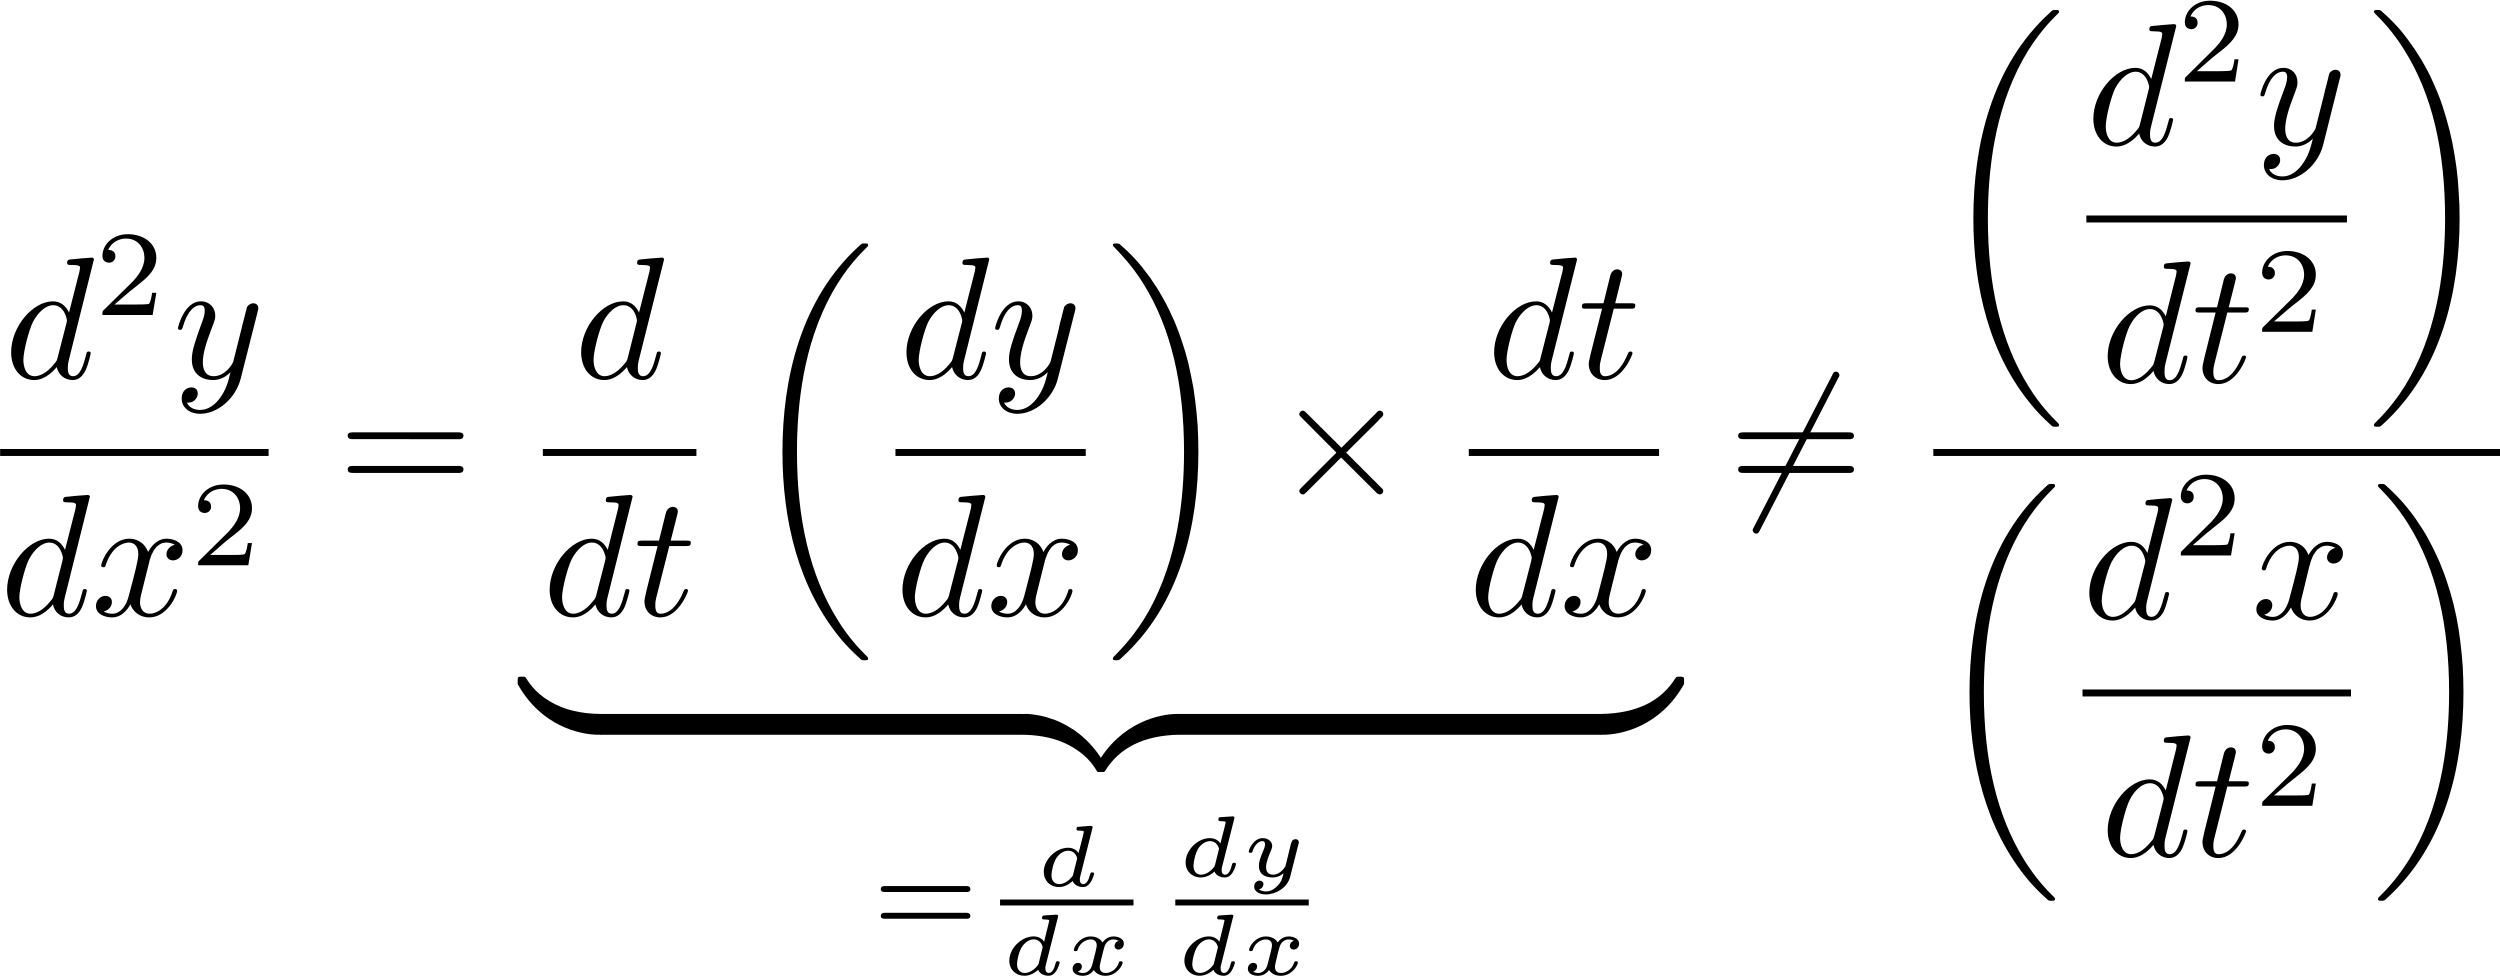 <?xml version="1.0" encoding="UTF-8" standalone="no"?>
<!-- Created with Inkscape (http://www.inkscape.org/) -->

<svg
   xmlns:ns0="http://www.iki.fi/pav/software/textext/"
   xmlns:dc="http://purl.org/dc/elements/1.1/"
   xmlns:cc="http://creativecommons.org/ns#"
   xmlns:rdf="http://www.w3.org/1999/02/22-rdf-syntax-ns#"
   xmlns:svg="http://www.w3.org/2000/svg"
   xmlns="http://www.w3.org/2000/svg"
   xmlns:sodipodi="http://sodipodi.sourceforge.net/DTD/sodipodi-0.dtd"
   xmlns:inkscape="http://www.inkscape.org/namespaces/inkscape"
   width="428.812"
   height="167.531"
   id="svg2"
   version="1.1"
   inkscape:version="0.48.3.1 r9886"
   sodipodi:docname="step_one_correct.svg">
  <sodipodi:namedview
     id="base"
     pagecolor="#ffffff"
     bordercolor="#666666"
     borderopacity="1.0"
     inkscape:pageopacity="0.0"
     inkscape:pageshadow="2"
     inkscape:zoom="0.35"
     inkscape:cx="3.5625"
     inkscape:cy="-266.58093"
     inkscape:document-units="px"
     inkscape:current-layer="layer1"
     showgrid="false"
     inkscape:window-width="1098"
     inkscape:window-height="654"
     inkscape:window-x="65"
     inkscape:window-y="24"
     inkscape:window-maximized="0"
     fit-margin-top="0"
     fit-margin-left="0"
     fit-margin-right="0"
     fit-margin-bottom="0"
     showborder="false"
     inkscape:showpageshadow="false" />
  <defs
     id="defs4" />
  <g
     id="layer1"
     inkscape:groupmode="layer"
     inkscape:label="Layer 1"
     transform="translate(-371.438,-98.25)">
    <g
       style="font-style:normal;font-variant:normal;font-weight:normal;font-stretch:normal;letter-spacing:normal;word-spacing:normal;text-anchor:start;fill:none;stroke:#000000;stroke-linecap:butt;stroke-linejoin:miter;stroke-miterlimit:10.433;stroke-opacity:1;stroke-dasharray:none;stroke-dashoffset:0"
       ns0:preamble="/home/abhinavc/playpen/textext/preamble.ini"
       ns0:text="\\[ \n\\dfrac{d^2 y}{dx^2} = \n\\underbrace{\\dfrac{d}{dt}\\left(\\dfrac{dy}{dx}\\right)\\times \\dfrac{dt}{dx}}_{=\\frac{d}{dx}\\frac{dy}{dx}} \n\\neq \\dfrac{\\left(\\dfrac{d^2y}{dt^2}\\right)}{\\left(\\dfrac{d^2x}{dt^2}\\right)}\n\\]"
       word-spacing="normal"
       letter-spacing="normal"
       font-size-adjust="none"
       font-stretch="normal"
       font-weight="normal"
       font-variant="normal"
       font-style="normal"
       stroke-miterlimit="10.433"
       xml:space="preserve"
       transform="matrix(3,0,0,-3,-600,2250)"
       id="content">
<path
   id="path3792"
   d="m 329.18,702.41 0,0 0,0 0,0.01 0,0 0,0 0,0 0,0.01 0,0 0,0 0,0.01 0,0 0,0.01 -0.01,0 0,0.01 0,0 0,0.01 -0.01,0 0,0.01 0,0 -0.01,0.01 0,0 0,0 -0.01,0 0,0.01 0,0 0,0 -0.01,0 0,0 0,0.01 -0.01,0 0,0 0,0 -0.01,0 0,0 -0.01,0.01 0,0 -0.01,0 0,0 -0.01,0 0,0 -0.01,0 0,0 -0.01,0 0,0 -0.01,0 c -0.15,0 -1.09,-0.09 -1.26,-0.11 -0.08,-0.01 -0.14,-0.06 -0.14,-0.19 0,-0.12 0.09,-0.12 0.24,-0.12 0.47,0 0.5,-0.07 0.5,-0.16 l -0.03,-0.2 -0.6,-2.36 c -0.18,0.37 -0.47,0.64 -0.92,0.64 -1.16,0 -2.39,-1.46 -2.39,-2.91 0,-0.94 0.54,-1.59 1.32,-1.59 l 0.02,0.22 c -0.5,0 -0.64,0.54 -0.64,0.93 0,0.5 0.32,1.72 0.55,2.18 0.31,0.58 0.75,0.95 1.15,0.95 0.65,0 0.79,-0.81 0.79,-0.87 0,-0.06 -0.02,-0.12 -0.03,-0.17 l -0.5,-1.95 c -0.05,-0.18 -0.05,-0.2 -0.2,-0.37 -0.43,-0.54 -0.84,-0.7 -1.12,-0.7 l -0.02,-0.22 c 0.2,0 0.69,0.04 1.29,0.74 0.08,-0.41 0.43,-0.74 0.91,-0.74 0.35,0 0.57,0.23 0.73,0.55 0.17,0.35 0.3,0.96 0.3,0.98 0,0.1 -0.09,0.1 -0.12,0.1 -0.1,0 -0.11,-0.04 -0.14,-0.18 -0.17,-0.65 -0.35,-1.23 -0.75,-1.23 -0.27,0 -0.3,0.25 -0.3,0.45 0,0.24 0.02,0.31 0.06,0.48 z"
   inkscape:connector-curvature="0"
   style="fill:#000000;stroke-width:0" />
<path
   id="path3794"
   d="m 332.75,700.51 h -0.24 c -0.02,-0.15 -0.09,-0.56 -0.18,-0.63 -0.05,-0.04 -0.59,-0.04 -0.69,-0.04 h -1.28 c 0.73,0.64 0.98,0.84 1.39,1.16 0.52,0.41 1,0.84 1,1.51 0,0.84 -0.74,1.35 -1.63,1.35 -0.86,0 -1.45,-0.6 -1.45,-1.24 0,-0.36 0.3,-0.39 0.37,-0.39 0.17,0 0.37,0.11 0.37,0.37 0,0.12 -0.05,0.36 -0.41,0.36 0.21,0.5 0.69,0.65 1.02,0.65 0.69,0 1.05,-0.54 1.05,-1.1 0,-0.61 -0.43,-1.09 -0.65,-1.34 l -1.68,-1.65 c -0.07,-0.07 -0.07,-0.08 -0.07,-0.28 h 2.87 z"
   inkscape:connector-curvature="0"
   style="fill:#000000;stroke-width:0" />
<path
   id="path3796"
   d="m 338.54,699.41 0,0.01 0,0.01 0,0 0,0.01 0.01,0.01 0,0.01 0,0.01 0.01,0.01 0,0.01 0,0.01 0,0.01 0,0 0.01,0.01 0,0.01 0,0 0,0.01 0,0.01 0,0 0,0.01 0,0 0,0.01 0,0.01 0.01,0.01 0,0.01 0,0.01 0,0.01 0,0 0,0.01 0,0 0,0.01 c 0,0.18 -0.14,0.27 -0.29,0.27 -0.1,0 -0.26,-0.06 -0.35,-0.21 -0.02,-0.05 -0.1,-0.36 -0.14,-0.54 -0.07,-0.25 -0.14,-0.52 -0.2,-0.79 l -0.45,-1.79 c -0.04,-0.15 -0.46,-0.84 -1.12,-0.84 -0.51,0 -0.62,0.43 -0.62,0.8 0,0.46 0.17,1.07 0.51,1.95 0.16,0.41 0.2,0.52 0.2,0.71 0,0.45 -0.32,0.82 -0.82,0.82 -0.94,0 -1.31,-1.44 -1.31,-1.53 0,-0.1 0.1,-0.1 0.12,-0.1 0.1,0 0.11,0.02 0.16,0.18 0.27,0.93 0.67,1.23 1,1.23 0.08,0 0.25,0 0.25,-0.32 0,-0.25 -0.1,-0.5 -0.17,-0.69 -0.39,-1.06 -0.57,-1.62 -0.57,-2.09 0,-0.88 0.62,-1.18 1.21,-1.18 0.39,0 0.73,0.17 1,0.45 -0.12,-0.52 -0.24,-1.01 -0.64,-1.53 -0.26,-0.34 -0.64,-0.63 -1.1,-0.63 -0.14,0 -0.58,0.03 -0.75,0.42 0.16,0 0.29,0 0.43,0.12 0.09,0.09 0.19,0.22 0.19,0.4 0,0.31 -0.26,0.35 -0.36,0.35 -0.23,0 -0.56,-0.16 -0.56,-0.64 0,-0.5 0.44,-0.87 1.05,-0.87 1.03,0 2.05,0.9 2.33,2.03 z"
   inkscape:connector-curvature="0"
   style="fill:#000000;stroke-width:0" />
<line
   id="line3798"
   y2="691.38"
   x2="339.17"
   y1="691.38"
   x1="323.82"
   style="stroke-width:0.398" />
<path
   id="path3800"
   d="m 328.95,688.84 0,0 0,0 0,0 0,0 0,0.01 0,0 0,0 0,0.01 0,0 0,0 0,0.01 0,0 0,0.01 0,0 -0.01,0.01 0,0 0,0.01 0,0 -0.01,0.01 0,0 -0.01,0.01 0,0 0,0 0,0 -0.01,0 0,0.01 0,0 -0.01,0 0,0 0,0 -0.01,0.01 0,0 0,0 -0.01,0 0,0 -0.01,0 0,0 -0.01,0 0,0.01 -0.01,0 0,0 -0.01,0 0,0 -0.01,0 0,0 c -0.15,0 -1.1,-0.09 -1.27,-0.11 -0.08,-0.01 -0.14,-0.06 -0.14,-0.19 0,-0.12 0.09,-0.12 0.24,-0.12 0.48,0 0.5,-0.07 0.5,-0.17 l -0.03,-0.2 -0.6,-2.35 c -0.18,0.37 -0.47,0.64 -0.91,0.64 -1.17,0 -2.4,-1.47 -2.4,-2.92 0,-0.93 0.55,-1.58 1.32,-1.58 l 0.02,0.21 c -0.49,0 -0.64,0.55 -0.64,0.94 0,0.49 0.32,1.72 0.55,2.17 0.31,0.59 0.76,0.96 1.16,0.96 0.64,0 0.78,-0.82 0.78,-0.88 0,-0.06 -0.02,-0.12 -0.03,-0.17 l -0.49,-1.94 c -0.05,-0.18 -0.05,-0.2 -0.2,-0.37 -0.44,-0.55 -0.85,-0.71 -1.13,-0.71 l -0.02,-0.21 c 0.2,0 0.7,0.03 1.3,0.74 0.08,-0.42 0.42,-0.74 0.9,-0.74 0.35,0 0.58,0.22 0.74,0.54 0.17,0.36 0.3,0.97 0.3,0.98 0,0.1 -0.09,0.1 -0.12,0.1 -0.1,0 -0.11,-0.04 -0.14,-0.17 -0.17,-0.65 -0.35,-1.24 -0.76,-1.24 -0.27,0 -0.3,0.26 -0.3,0.46 0,0.24 0.02,0.31 0.06,0.48 z"
   inkscape:connector-curvature="0"
   style="fill:#000000;stroke-width:0" />
<path
   id="path3802"
   d="m 332.33,685.05 0.01,0.03 0,0.03 0.01,0.03 0.01,0.04 0.01,0.04 0.01,0.04 0.02,0.04 0.01,0.05 0.02,0.04 0.01,0.05 0.02,0.05 0.02,0.05 0.03,0.05 0.02,0.05 0.03,0.05 0.02,0.05 0.03,0.05 0.03,0.04 0.04,0.05 0.03,0.04 0.04,0.05 0.04,0.04 0.04,0.03 0.05,0.04 0.04,0.03 0.05,0.03 0.03,0.01 0.02,0.02 0.03,0.01 0.02,0.01 0.03,0.01 0.03,0 0.03,0.01 0.03,0.01 0.03,0 0.03,0 0.03,0.01 0.04,0 c 0.04,0 0.28,0 0.49,-0.13 -0.28,-0.05 -0.48,-0.3 -0.48,-0.54 0,-0.16 0.11,-0.35 0.38,-0.35 0.22,0 0.54,0.18 0.54,0.58 0,0.52 -0.59,0.66 -0.92,0.66 -0.58,0 -0.93,-0.53 -1.05,-0.76 -0.25,0.65 -0.79,0.76 -1.08,0.76 -1.03,0 -1.6,-1.29 -1.6,-1.54 0,-0.09 0.1,-0.09 0.12,-0.09 0.08,0 0.11,0.02 0.13,0.1 0.34,1.06 1,1.31 1.33,1.31 0.19,0 0.54,-0.09 0.54,-0.67 0,-0.31 -0.17,-0.97 -0.54,-2.36 -0.15,-0.62 -0.5,-1.04 -0.94,-1.04 -0.06,0 -0.29,0 -0.5,0.13 0.25,0.05 0.47,0.26 0.47,0.54 0,0.27 -0.22,0.35 -0.37,0.35 -0.3,0 -0.54,-0.26 -0.54,-0.58 0,-0.46 0.49,-0.65 0.93,-0.65 0.66,0 1.01,0.69 1.04,0.75 0.12,-0.37 0.48,-0.75 1.08,-0.75 1.02,0 1.59,1.28 1.59,1.52 0,0.1 -0.09,0.1 -0.12,0.1 -0.09,0 -0.11,-0.04 -0.13,-0.1 -0.33,-1.07 -1,-1.31 -1.32,-1.31 -0.39,0 -0.55,0.32 -0.55,0.66 0,0.22 0.06,0.44 0.17,0.87 z"
   inkscape:connector-curvature="0"
   style="fill:#000000;stroke-width:0" />
<path
   id="path3804"
   d="m 338.22,686.2 h -0.24 c -0.02,-0.15 -0.09,-0.56 -0.18,-0.63 -0.06,-0.05 -0.59,-0.05 -0.69,-0.05 h -1.28 c 0.73,0.65 0.97,0.85 1.39,1.17 0.52,0.41 1,0.84 1,1.5 0,0.85 -0.74,1.36 -1.63,1.36 -0.86,0 -1.45,-0.6 -1.45,-1.24 0,-0.36 0.3,-0.39 0.37,-0.39 0.17,0 0.37,0.11 0.37,0.36 0,0.13 -0.05,0.37 -0.41,0.37 0.21,0.5 0.69,0.65 1.01,0.65 0.7,0 1.06,-0.54 1.06,-1.11 0,-0.6 -0.43,-1.08 -0.65,-1.33 l -1.68,-1.66 c -0.07,-0.06 -0.07,-0.07 -0.07,-0.27 h 2.87 z"
   inkscape:connector-curvature="0"
   style="fill:#000000;stroke-width:0" />
<path
   id="path3806"
   d="m 349.97,692.14 0.03,0 0.03,0 0.02,0 0.02,0 0.01,0 0.02,0 0.01,0 0.02,0 0.01,0.01 0.01,0 0.02,0 0.01,0.01 0.01,0 0.02,0.01 0.01,0 0.01,0.01 0.01,0 0.01,0.01 0.01,0.01 0.01,0.01 0,0.01 0.01,0.01 0,0 0,0.01 0.01,0 0,0.01 0,0.01 0.01,0 0,0.01 0,0.01 0,0 0,0.01 0,0.01 0,0.01 0.01,0.01 0,0.01 0,0.01 c 0,0.19 -0.19,0.19 -0.33,0.19 h -5.96 c -0.14,0 -0.33,0 -0.33,-0.19 0,-0.2 0.19,-0.2 0.34,-0.2 z"
   inkscape:connector-curvature="0"
   style="fill:#000000;stroke-width:0" />
<path
   id="path3808"
   d="m 349.98,690.21 0.01,0 0.01,0 0.03,0 0.03,0 0.01,0 0.02,0 0.01,0 0.02,0.01 0.01,0 0.01,0 0.02,0 0.01,0.01 0.01,0 0.01,0 0.02,0.01 0.01,0 0.01,0.01 0.01,0.01 0.01,0.01 0.01,0 0.01,0.01 0,0.01 0,0 0.01,0.01 0,0 0,0.01 0.01,0.01 0,0 0,0.01 0.01,0.01 0,0 0,0.01 0,0.01 0,0 0,0.01 0,0.01 0.01,0.01 0,0.01 0,0.01 c 0,0.2 -0.19,0.2 -0.34,0.2 h -5.94 c -0.15,0 -0.34,0 -0.34,-0.2 0,-0.2 0.19,-0.2 0.33,-0.2 z"
   inkscape:connector-curvature="0"
   style="fill:#000000;stroke-width:0" />
<path
   id="path3810"
   d="m 361.78,702.41 0,0 0,0 0,0.01 0,0 0,0 0,0 0,0.01 0,0 -0.01,0 0,0.01 0,0 0,0.01 0,0 0,0.01 0,0 -0.01,0.01 0,0 0,0.01 -0.01,0 0,0.01 0,0 -0.01,0 0,0 0,0.01 0,0 -0.01,0 0,0 0,0 -0.01,0.01 0,0 0,0 -0.01,0 0,0 -0.01,0 0,0.01 0,0 -0.01,0 0,0 -0.01,0 0,0 -0.01,0 0,0 -0.01,0 -0.01,0 0,0 c -0.15,0 -1.1,-0.09 -1.27,-0.11 -0.08,-0.01 -0.14,-0.06 -0.14,-0.19 0,-0.12 0.09,-0.12 0.24,-0.12 0.48,0 0.5,-0.07 0.5,-0.16 l -0.03,-0.2 -0.6,-2.36 c -0.18,0.37 -0.46,0.64 -0.91,0.64 -1.17,0 -2.4,-1.46 -2.4,-2.91 0,-0.94 0.55,-1.59 1.32,-1.59 l 0.02,0.22 c -0.49,0 -0.63,0.54 -0.63,0.93 0,0.5 0.32,1.72 0.55,2.18 0.3,0.58 0.75,0.95 1.15,0.95 0.65,0 0.78,-0.81 0.78,-0.87 0,-0.06 -0.02,-0.12 -0.03,-0.17 l -0.49,-1.95 c -0.05,-0.18 -0.05,-0.2 -0.2,-0.37 -0.44,-0.54 -0.85,-0.7 -1.13,-0.7 l -0.02,-0.22 c 0.2,0 0.7,0.04 1.3,0.74 0.08,-0.41 0.42,-0.74 0.9,-0.74 0.35,0 0.58,0.23 0.74,0.55 0.17,0.35 0.3,0.96 0.3,0.98 0,0.1 -0.09,0.1 -0.12,0.1 -0.1,0 -0.11,-0.04 -0.14,-0.18 -0.17,-0.65 -0.35,-1.23 -0.76,-1.23 -0.27,0 -0.3,0.26 -0.3,0.45 0,0.24 0.02,0.31 0.06,0.48 z"
   inkscape:connector-curvature="0"
   style="fill:#000000;stroke-width:0" />
<line
   id="line3812"
   y2="691.38"
   x2="363.63"
   y1="691.38"
   x1="354.85"
   style="stroke-width:0.398" />
<path
   id="path3814"
   d="m 359.98,688.84 0,0 0,0 0,0 0,0 0,0.01 0,0 0,0 0,0.01 0,0 0,0 0,0.01 -0.01,0 0,0.01 0,0 0,0.01 0,0 -0.01,0.01 0,0 0,0.01 -0.01,0 0,0.01 -0.01,0 0,0 0,0 0,0 -0.01,0.01 0,0 0,0 -0.01,0 0,0 0,0.01 -0.01,0 0,0 0,0 -0.01,0 0,0 -0.01,0 0,0 -0.01,0.01 0,0 -0.01,0 0,0 -0.01,0 -0.01,0 0,0 c -0.15,0 -1.09,-0.09 -1.26,-0.11 -0.08,-0.01 -0.14,-0.06 -0.14,-0.19 0,-0.12 0.09,-0.12 0.23,-0.12 0.48,0 0.5,-0.07 0.5,-0.17 l -0.03,-0.2 -0.59,-2.35 c -0.18,0.37 -0.47,0.64 -0.92,0.64 -1.16,0 -2.4,-1.47 -2.4,-2.92 0,-0.93 0.55,-1.58 1.33,-1.58 l 0.02,0.21 c -0.5,0 -0.64,0.55 -0.64,0.94 0,0.49 0.32,1.72 0.55,2.17 0.3,0.59 0.75,0.96 1.15,0.96 0.65,0 0.79,-0.82 0.79,-0.88 0,-0.06 -0.02,-0.12 -0.03,-0.17 l -0.5,-1.94 c -0.05,-0.18 -0.05,-0.2 -0.2,-0.37 -0.44,-0.55 -0.85,-0.71 -1.12,-0.71 l -0.02,-0.21 c 0.2,0 0.69,0.03 1.29,0.74 0.08,-0.42 0.43,-0.74 0.91,-0.74 0.34,0 0.57,0.22 0.73,0.54 0.17,0.36 0.3,0.97 0.3,0.98 0,0.1 -0.09,0.1 -0.12,0.1 -0.1,0 -0.11,-0.04 -0.14,-0.17 -0.17,-0.65 -0.35,-1.24 -0.75,-1.24 -0.27,0 -0.3,0.26 -0.3,0.46 0,0.24 0.02,0.31 0.06,0.48 z"
   inkscape:connector-curvature="0"
   style="fill:#000000;stroke-width:0" />
<path
   id="path3816"
   d="m 362.08,686.03 h 0.94 c 0.19,0 0.29,0 0.29,0.2 0,0.11 -0.1,0.11 -0.27,0.11 h -0.88 c 0.36,1.41 0.41,1.61 0.41,1.66 0,0.17 -0.12,0.27 -0.29,0.27 -0.03,0 -0.31,-0.01 -0.4,-0.36 l -0.39,-1.57 h -0.93 c -0.2,0 -0.3,0 -0.3,-0.19 0,-0.12 0.08,-0.12 0.28,-0.12 h 0.87 c -0.71,-2.82 -0.75,-2.99 -0.75,-3.17 0,-0.54 0.38,-0.91 0.91,-0.91 1.02,0 1.58,1.45 1.58,1.52 0,0.1 -0.07,0.1 -0.11,0.1 -0.09,0 -0.1,-0.03 -0.15,-0.14 -0.43,-1.03 -0.96,-1.27 -1.3,-1.27 -0.21,0 -0.31,0.13 -0.31,0.46 0,0.24 0.02,0.31 0.06,0.48 z"
   inkscape:connector-curvature="0"
   style="fill:#000000;stroke-width:0" />
<path
   id="path3818"
   d="m 373.45,679.6 0,0 0,0.01 0,0 0,0.01 0,0 0,0 -0.01,0 0,0.01 0,0 0,0 0,0.01 0,0 0,0 0,0 0,0.01 -0.01,0 0,0 0,0.01 0,0 -0.01,0.01 0,0 0,0.01 -0.01,0.01 0,0 c -0.37,0.37 -1.04,1.03 -1.7,2.11 -1.6,2.56 -2.33,5.79 -2.33,9.61 0,2.68 0.36,6.12 2,9.08 0.78,1.41 1.6,2.23 2.04,2.67 0.03,0.02 0.03,0.04 0.03,0.07 0,0.1 -0.07,0.1 -0.21,0.1 -0.14,0 -0.16,0 -0.31,-0.15 -3.33,-3.02 -4.38,-7.58 -4.38,-11.76 0,-3.9 0.9,-7.83 3.43,-10.81 0.19,-0.22 0.57,-0.63 0.98,-0.99 0.12,-0.12 0.14,-0.12 0.28,-0.12 0.14,0 0.21,0 0.21,0.1 z"
   inkscape:connector-curvature="0"
   style="fill:#000000;stroke-width:0" />
<path
   id="path3820"
   d="m 380.37,702.41 0,0 0,0 0,0.01 0,0 0,0 0,0 0,0.01 0,0 0,0 0,0.01 0,0 0,0.01 0,0 -0.01,0.01 0,0 0,0.01 0,0 -0.01,0.01 0,0 0,0.01 -0.01,0 0,0 0,0 -0.01,0.01 0,0 0,0 -0.01,0 0,0 0,0.01 -0.01,0 0,0 0,0 -0.01,0 0,0 -0.01,0.01 0,0 0,0 -0.01,0 0,0 -0.01,0 0,0 -0.01,0 -0.01,0 0,0 -0.01,0 c -0.15,0 -1.09,-0.09 -1.26,-0.11 -0.08,-0.01 -0.14,-0.06 -0.14,-0.19 0,-0.12 0.09,-0.12 0.24,-0.12 0.48,0 0.5,-0.07 0.5,-0.16 l -0.03,-0.2 -0.6,-2.36 c -0.18,0.37 -0.47,0.64 -0.91,0.64 -1.17,0 -2.4,-1.46 -2.4,-2.91 0,-0.94 0.54,-1.59 1.32,-1.59 l 0.02,0.22 c -0.5,0 -0.64,0.54 -0.64,0.93 0,0.5 0.32,1.72 0.55,2.18 0.31,0.58 0.76,0.95 1.16,0.95 0.64,0 0.78,-0.81 0.78,-0.87 0,-0.06 -0.02,-0.12 -0.03,-0.17 l -0.5,-1.95 c -0.05,-0.18 -0.05,-0.2 -0.2,-0.37 -0.43,-0.54 -0.84,-0.7 -1.12,-0.7 l -0.02,-0.22 c 0.2,0 0.7,0.04 1.29,0.74 0.08,-0.41 0.43,-0.74 0.91,-0.74 0.35,0 0.58,0.23 0.73,0.55 0.17,0.35 0.3,0.96 0.3,0.98 0,0.1 -0.09,0.1 -0.12,0.1 -0.09,0 -0.11,-0.04 -0.14,-0.18 -0.16,-0.65 -0.34,-1.23 -0.75,-1.23 -0.27,0 -0.3,0.26 -0.3,0.45 0,0.24 0.02,0.31 0.06,0.48 z"
   inkscape:connector-curvature="0"
   style="fill:#000000;stroke-width:0" />
<path
   id="path3822"
   d="m 385.26,699.41 0,0.01 0,0.01 0.01,0 0,0.01 0,0.01 0,0.01 0.01,0.01 0,0.01 0,0.01 0,0.01 0.01,0.01 0,0 0,0.01 0,0.01 0,0 0,0.01 0,0.01 0,0 0.01,0.01 0,0 0,0.01 0,0.01 0,0.01 0,0.01 0,0.01 0,0.01 0,0 0,0.01 0,0 0,0.01 c 0,0.18 -0.14,0.27 -0.29,0.27 -0.1,0 -0.26,-0.06 -0.35,-0.21 -0.02,-0.05 -0.1,-0.36 -0.14,-0.54 -0.07,-0.25 -0.14,-0.52 -0.19,-0.79 l -0.45,-1.79 c -0.04,-0.15 -0.47,-0.84 -1.13,-0.84 -0.51,0 -0.61,0.43 -0.61,0.8 0,0.46 0.16,1.07 0.5,1.95 0.16,0.41 0.2,0.52 0.2,0.71 0,0.45 -0.32,0.82 -0.81,0.82 -0.95,0 -1.32,-1.44 -1.32,-1.53 0,-0.1 0.1,-0.1 0.12,-0.1 0.1,0 0.11,0.02 0.16,0.18 0.27,0.93 0.67,1.23 1.01,1.23 0.08,0 0.24,0 0.24,-0.32 0,-0.25 -0.09,-0.5 -0.16,-0.69 -0.4,-1.06 -0.58,-1.62 -0.58,-2.09 0,-0.88 0.63,-1.18 1.21,-1.18 0.39,0 0.73,0.17 1.01,0.45 -0.13,-0.52 -0.25,-1.01 -0.65,-1.53 -0.26,-0.34 -0.64,-0.63 -1.09,-0.63 -0.14,0 -0.59,0.03 -0.76,0.42 0.16,0 0.29,0 0.43,0.12 0.1,0.09 0.2,0.22 0.2,0.4 0,0.31 -0.27,0.35 -0.37,0.35 -0.23,0 -0.56,-0.16 -0.56,-0.64 0,-0.5 0.44,-0.87 1.06,-0.87 1.02,0 2.05,0.91 2.32,2.03 z"
   inkscape:connector-curvature="0"
   style="fill:#000000;stroke-width:0" />
<line
   id="line3824"
   y2="691.38"
   x2="385.89"
   y1="691.38"
   x1="375.01"
   style="stroke-width:0.398" />
<path
   id="path3826"
   d="m 380.15,688.84 0,0 0,0 0,0 0,0 0,0.01 0,0 0,0 0,0.01 -0.01,0 0,0 0,0.01 0,0 0,0.01 0,0 0,0.01 -0.01,0 0,0.01 0,0 -0.01,0.01 0,0 0,0.01 -0.01,0 0,0 0,0 -0.01,0 0,0.01 0,0 0,0 -0.01,0 0,0 0,0.01 -0.01,0 0,0 -0.01,0 0,0 -0.01,0 0,0 0,0 -0.01,0.01 0,0 -0.01,0 -0.01,0 0,0 -0.01,0 0,0 c -0.15,0 -1.1,-0.09 -1.27,-0.11 -0.08,-0.01 -0.14,-0.06 -0.14,-0.19 0,-0.12 0.09,-0.12 0.24,-0.12 0.48,0 0.5,-0.07 0.5,-0.17 l -0.03,-0.2 -0.6,-2.35 c -0.17,0.37 -0.46,0.64 -0.91,0.64 -1.17,0 -2.4,-1.47 -2.4,-2.92 0,-0.93 0.55,-1.58 1.32,-1.58 l 0.02,0.21 c -0.49,0 -0.63,0.55 -0.63,0.94 0,0.49 0.32,1.72 0.55,2.17 0.3,0.59 0.75,0.96 1.15,0.96 0.64,0 0.79,-0.82 0.79,-0.88 0,-0.06 -0.03,-0.12 -0.03,-0.17 l -0.5,-1.94 c -0.05,-0.18 -0.05,-0.2 -0.2,-0.37 -0.44,-0.55 -0.85,-0.71 -1.13,-0.71 l -0.02,-0.21 c 0.2,0 0.7,0.03 1.3,0.74 0.08,-0.42 0.42,-0.74 0.9,-0.74 0.35,0 0.58,0.22 0.74,0.54 0.17,0.36 0.3,0.97 0.3,0.98 0,0.1 -0.09,0.1 -0.12,0.1 -0.1,0 -0.11,-0.04 -0.14,-0.17 -0.17,-0.65 -0.35,-1.24 -0.76,-1.24 -0.27,0 -0.3,0.26 -0.3,0.46 0,0.24 0.02,0.31 0.06,0.48 z"
   inkscape:connector-curvature="0"
   style="fill:#000000;stroke-width:0" />
<path
   id="path3828"
   d="m 383.52,685.05 0.01,0.03 0.01,0.03 0,0.03 0.01,0.04 0.01,0.04 0.02,0.04 0.01,0.04 0.01,0.05 0.02,0.04 0.02,0.05 0.02,0.05 0.02,0.05 0.02,0.05 0.02,0.05 0.03,0.05 0.03,0.05 0.02,0.05 0.04,0.04 0.03,0.05 0.03,0.04 0.04,0.05 0.04,0.04 0.04,0.03 0.05,0.04 0.04,0.03 0.05,0.03 0.03,0.01 0.02,0.02 0.03,0.01 0.03,0.01 0.02,0.01 0.03,0 0.03,0.01 0.03,0.01 0.03,0 0.03,0 0.03,0.01 0.04,0 c 0.05,0 0.29,0 0.49,-0.13 -0.27,-0.05 -0.47,-0.3 -0.47,-0.54 0,-0.16 0.11,-0.35 0.37,-0.35 0.22,0 0.54,0.18 0.54,0.58 0,0.52 -0.58,0.66 -0.92,0.66 -0.58,0 -0.93,-0.53 -1.05,-0.76 -0.25,0.65 -0.78,0.76 -1.07,0.76 -1.04,0 -1.6,-1.29 -1.6,-1.54 0,-0.09 0.09,-0.09 0.12,-0.09 0.07,0 0.1,0.02 0.12,0.1 0.34,1.06 1,1.31 1.34,1.31 0.19,0 0.54,-0.09 0.54,-0.67 0,-0.31 -0.18,-0.97 -0.54,-2.36 -0.16,-0.62 -0.51,-1.04 -0.95,-1.04 -0.06,0 -0.29,0 -0.5,0.13 0.25,0.05 0.47,0.26 0.47,0.54 0,0.27 -0.22,0.35 -0.37,0.35 -0.29,0 -0.54,-0.26 -0.54,-0.58 0,-0.46 0.49,-0.65 0.93,-0.65 0.66,0 1.02,0.69 1.05,0.75 0.12,-0.37 0.47,-0.75 1.07,-0.75 1.03,0 1.59,1.28 1.59,1.52 0,0.1 -0.09,0.1 -0.12,0.1 -0.09,0 -0.11,-0.04 -0.12,-0.1 -0.33,-1.07 -1.01,-1.31 -1.33,-1.31 -0.39,0 -0.55,0.32 -0.55,0.66 0,0.22 0.06,0.44 0.17,0.87 z"
   inkscape:connector-curvature="0"
   style="fill:#000000;stroke-width:0" />
<path
   id="path3830"
   d="m 392.33,691.41 -0.01,0.74 -0.03,0.73 -0.06,0.73 -0.08,0.72 -0.1,0.72 -0.14,0.72 -0.15,0.7 -0.19,0.7 -0.22,0.68 -0.12,0.34 -0.13,0.34 -0.13,0.33 -0.15,0.32 -0.15,0.33 -0.16,0.32 -0.17,0.31 -0.18,0.32 -0.18,0.3 -0.2,0.3 -0.2,0.3 -0.22,0.29 -0.22,0.29 -0.23,0.28 c -0.2,0.23 -0.58,0.64 -0.99,0.99 -0.12,0.12 -0.14,0.12 -0.28,0.12 -0.11,0 -0.2,0 -0.2,-0.1 0,-0.04 0.04,-0.07 0.06,-0.09 0.34,-0.36 1.01,-1.03 1.68,-2.1 1.6,-2.56 2.33,-5.79 2.33,-9.62 0,-2.67 -0.36,-6.12 -2,-9.08 -0.79,-1.41 -1.62,-2.23 -2.03,-2.65 -0.02,-0.03 -0.04,-0.06 -0.04,-0.09 0,-0.1 0.09,-0.1 0.2,-0.1 0.14,0 0.16,0 0.31,0.15 3.34,3.03 4.38,7.58 4.38,11.76 z"
   inkscape:connector-curvature="0"
   style="fill:#000000;stroke-width:0" />
<path
   id="path3832"
   d="m 400.51,691.65 -1.99,1.98 c -0.12,0.12 -0.14,0.14 -0.22,0.14 -0.1,0 -0.2,-0.09 -0.2,-0.2 0,-0.07 0.02,-0.09 0.13,-0.2 l 1.99,-2 -1.99,-1.99 c -0.11,-0.11 -0.13,-0.13 -0.13,-0.2 0,-0.11 0.1,-0.2 0.2,-0.2 0.08,0 0.1,0.02 0.22,0.14 l 1.97,1.97 2.06,-2.05 c 0.03,-0.01 0.09,-0.06 0.15,-0.06 0.12,0 0.2,0.09 0.2,0.2 0,0.02 0,0.06 -0.03,0.1 -0.01,0.02 -1.59,1.58 -2.09,2.09 l 1.83,1.82 c 0.04,0.06 0.19,0.19 0.24,0.25 0.01,0.02 0.05,0.06 0.05,0.13 0,0.11 -0.08,0.2 -0.2,0.2 -0.08,0 -0.12,-0.04 -0.22,-0.15 z"
   inkscape:connector-curvature="0"
   style="fill:#000000;stroke-width:0" />
<path
   id="path3834"
   d="m 413.98,702.41 0,0 0,0 -0.01,0.01 0,0 0,0 0,0 0,0.01 0,0 0,0 0,0.01 0,0 0,0.01 0,0 0,0.01 -0.01,0 0,0.01 0,0 0,0.01 -0.01,0 0,0.01 -0.01,0 0,0 0,0 0,0.01 -0.01,0 0,0 0,0 -0.01,0 0,0.01 0,0 -0.01,0 0,0 0,0 -0.01,0 0,0.01 -0.01,0 0,0 -0.01,0 0,0 -0.01,0 0,0 -0.01,0 0,0 -0.01,0 0,0 c -0.15,0 -1.1,-0.09 -1.27,-0.11 -0.08,-0.01 -0.14,-0.06 -0.14,-0.19 0,-0.12 0.09,-0.12 0.24,-0.12 0.48,0 0.5,-0.07 0.5,-0.16 l -0.03,-0.2 -0.6,-2.36 c -0.18,0.37 -0.47,0.64 -0.91,0.64 -1.17,0 -2.4,-1.46 -2.4,-2.91 0,-0.94 0.55,-1.59 1.32,-1.59 l 0.02,0.22 c -0.5,0 -0.63,0.54 -0.63,0.93 0,0.5 0.31,1.72 0.54,2.18 0.31,0.58 0.76,0.95 1.16,0.95 0.64,0 0.78,-0.81 0.78,-0.87 0,-0.06 -0.02,-0.12 -0.03,-0.17 l -0.5,-1.95 c -0.04,-0.18 -0.04,-0.2 -0.19,-0.37 -0.44,-0.54 -0.85,-0.7 -1.13,-0.7 l -0.02,-0.22 c 0.2,0 0.7,0.04 1.3,0.74 0.07,-0.41 0.42,-0.74 0.9,-0.74 0.35,0 0.58,0.23 0.74,0.55 0.17,0.35 0.3,0.96 0.3,0.98 0,0.1 -0.09,0.1 -0.12,0.1 -0.1,0 -0.11,-0.04 -0.14,-0.18 -0.17,-0.65 -0.35,-1.23 -0.76,-1.23 -0.27,0 -0.3,0.26 -0.3,0.45 0,0.24 0.02,0.31 0.06,0.48 z"
   inkscape:connector-curvature="0"
   style="fill:#000000;stroke-width:0" />
<path
   id="path3836"
   d="m 416.08,699.6 h 0.93 c 0.2,0 0.3,0 0.3,0.2 0,0.11 -0.1,0.11 -0.28,0.11 h -0.87 c 0.35,1.41 0.4,1.61 0.4,1.67 0,0.17 -0.12,0.27 -0.29,0.27 -0.03,0 -0.3,-0.01 -0.39,-0.36 l -0.39,-1.58 h -0.94 c -0.19,0 -0.29,0 -0.29,-0.19 0,-0.12 0.07,-0.12 0.27,-0.12 h 0.88 c -0.72,-2.82 -0.76,-2.99 -0.76,-3.17 0,-0.53 0.38,-0.91 0.92,-0.91 1.01,0 1.58,1.45 1.58,1.53 0,0.1 -0.08,0.1 -0.12,0.1 -0.09,0 -0.1,-0.03 -0.15,-0.14 -0.43,-1.03 -0.95,-1.27 -1.29,-1.27 -0.21,0 -0.31,0.13 -0.31,0.45 0,0.24 0.02,0.31 0.06,0.48 z"
   inkscape:connector-curvature="0"
   style="fill:#000000;stroke-width:0" />
<line
   id="line3838"
   y2="691.38"
   x2="418.67"
   y1="691.38"
   x1="407.79"
   style="stroke-width:0.398" />
<path
   id="path3840"
   d="m 412.93,688.84 0,0 0,0 0,0 0,0 0,0.01 0,0 0,0 0,0.01 -0.01,0 0,0 0,0.01 0,0 0,0.01 0,0 0,0.01 -0.01,0 0,0.01 0,0 -0.01,0.01 0,0 0,0.01 -0.01,0 0,0 0,0 -0.01,0 0,0.01 0,0 0,0 -0.01,0 0,0 0,0.01 -0.01,0 0,0 -0.01,0 0,0 -0.01,0 0,0 0,0 -0.01,0.01 0,0 -0.01,0 -0.01,0 0,0 -0.01,0 0,0 c -0.15,0 -1.1,-0.09 -1.27,-0.11 -0.08,-0.01 -0.14,-0.06 -0.14,-0.19 0,-0.12 0.09,-0.12 0.24,-0.12 0.48,0 0.5,-0.07 0.5,-0.17 l -0.03,-0.2 -0.6,-2.35 c -0.17,0.37 -0.46,0.64 -0.91,0.64 -1.17,0 -2.4,-1.47 -2.4,-2.92 0,-0.93 0.55,-1.58 1.32,-1.58 l 0.02,0.21 c -0.49,0 -0.63,0.55 -0.63,0.94 0,0.49 0.32,1.72 0.55,2.17 0.3,0.59 0.75,0.96 1.15,0.96 0.64,0 0.79,-0.82 0.79,-0.88 0,-0.06 -0.03,-0.12 -0.03,-0.17 l -0.5,-1.94 c -0.05,-0.18 -0.05,-0.2 -0.2,-0.37 -0.44,-0.55 -0.85,-0.71 -1.13,-0.71 l -0.02,-0.21 c 0.2,0 0.7,0.03 1.3,0.74 0.08,-0.42 0.42,-0.74 0.9,-0.74 0.35,0 0.58,0.22 0.74,0.54 0.17,0.36 0.3,0.97 0.3,0.98 0,0.1 -0.09,0.1 -0.12,0.1 -0.1,0 -0.11,-0.04 -0.14,-0.17 -0.17,-0.65 -0.35,-1.24 -0.76,-1.24 -0.27,0 -0.3,0.26 -0.3,0.46 0,0.24 0.02,0.31 0.06,0.48 z"
   inkscape:connector-curvature="0"
   style="fill:#000000;stroke-width:0" />
<path
   id="path3842"
   d="m 416.3,685.05 0.01,0.03 0.01,0.03 0,0.03 0.01,0.04 0.01,0.04 0.02,0.04 0.01,0.04 0.01,0.05 0.02,0.04 0.02,0.05 0.02,0.05 0.02,0.05 0.02,0.05 0.02,0.05 0.03,0.05 0.03,0.05 0.02,0.05 0.04,0.04 0.03,0.05 0.03,0.04 0.04,0.05 0.04,0.04 0.04,0.03 0.05,0.04 0.04,0.03 0.05,0.03 0.03,0.01 0.02,0.02 0.03,0.01 0.03,0.01 0.02,0.01 0.03,0 0.03,0.01 0.03,0.01 0.03,0 0.03,0 0.03,0.01 0.04,0 c 0.05,0 0.29,0 0.49,-0.13 -0.27,-0.05 -0.47,-0.3 -0.47,-0.54 0,-0.16 0.11,-0.35 0.37,-0.35 0.22,0 0.54,0.18 0.54,0.58 0,0.52 -0.58,0.66 -0.92,0.66 -0.58,0 -0.93,-0.53 -1.05,-0.76 -0.25,0.65 -0.78,0.76 -1.07,0.76 -1.04,0 -1.6,-1.29 -1.6,-1.54 0,-0.09 0.09,-0.09 0.12,-0.09 0.07,0 0.1,0.02 0.12,0.1 0.34,1.06 1,1.31 1.34,1.31 0.19,0 0.54,-0.09 0.54,-0.67 0,-0.31 -0.18,-0.97 -0.54,-2.36 -0.16,-0.62 -0.51,-1.04 -0.95,-1.04 -0.06,0 -0.29,0 -0.5,0.13 0.25,0.05 0.47,0.26 0.47,0.54 0,0.27 -0.22,0.35 -0.37,0.35 -0.29,0 -0.54,-0.26 -0.54,-0.58 0,-0.46 0.49,-0.65 0.93,-0.65 0.66,0 1.02,0.69 1.05,0.75 0.12,-0.37 0.47,-0.75 1.07,-0.75 1.03,0 1.59,1.28 1.59,1.52 0,0.1 -0.09,0.1 -0.12,0.1 -0.09,0 -0.11,-0.04 -0.12,-0.1 -0.33,-1.07 -1.01,-1.31 -1.33,-1.31 -0.39,0 -0.55,0.32 -0.55,0.66 0,0.22 0.06,0.44 0.17,0.87 z"
   inkscape:connector-curvature="0"
   style="fill:#000000;stroke-width:0" />
<path
   id="path3844"
   d="m 358.23,676.15 0,0.01 0,0.01 0,0.01 0,0.01 0,0.01 0,0.01 0,0.01 0,0.01 0,0.01 0,0.01 0,0.01 0,0 -0.01,0.02 0,0.01 0,0.02 0,0.01 0,0.01 0,0.01 0,0.01 -0.01,0.01 0,0.01 0,0.01 0,0 -0.01,0.01 0,0.01 -0.01,0 0,0.01 -0.01,0 -0.01,0.01 0,0 -0.01,0 -0.01,0 -0.01,0.01 -0.01,0 -0.01,0 -0.01,0 -0.01,0 -0.01,0 c -0.61,0.01 -1.6,0.09 -2.49,0.53 -1.08,0.53 -1.48,1.16 -1.73,1.55 -0.03,0.05 -0.09,0.05 -0.22,0.05 -0.23,0 -0.24,-0.01 -0.24,-0.26 v -0.16 c 1.35,-2.43 3.59,-2.9 4.61,-2.9 0.21,0 0.21,0.01 0.21,0.28 z"
   inkscape:connector-curvature="0"
   style="fill:#000000;stroke-width:0" />
<polygon
   id="polygon3846"
   points="358.13,676.43 358.13,675.24 382.27,675.24 382.27,676.43 "
   style="fill:#000000;fill-rule:nonzero;stroke-width:0" />
<path
   id="path3848"
   d="m 386.99,673.53 -0.13,0.22 -0.13,0.21 -0.14,0.2 -0.14,0.19 -0.15,0.18 -0.15,0.17 -0.15,0.16 -0.16,0.15 -0.15,0.14 -0.16,0.13 -0.16,0.12 -0.16,0.12 -0.17,0.1 -0.16,0.1 -0.16,0.09 -0.16,0.08 -0.16,0.08 -0.16,0.07 -0.15,0.06 -0.16,0.05 -0.15,0.05 -0.15,0.05 -0.15,0.04 -0.14,0.03 -0.14,0.03 -0.13,0.02 -0.13,0.02 -0.12,0.02 -0.12,0.01 -0.11,0.01 -0.11,0 -0.1,0 c -0.2,0 -0.2,-0.01 -0.2,-0.28 v -0.63 c 0,-0.23 0,-0.28 0.14,-0.28 0.6,-0.01 1.59,-0.09 2.48,-0.53 1.08,-0.53 1.49,-1.16 1.73,-1.55 0.03,-0.05 0.09,-0.05 0.22,-0.05 0.23,0 0.24,0.01 0.24,0.26 z"
   inkscape:connector-curvature="0"
   style="fill:#000000;stroke-width:0" />
<path
   id="path3850"
   d="m 391.33,676.15 0,0.02 0,0.01 0,0.01 0,0.01 0,0.01 0,0.01 0,0.01 0,0.01 0,0.01 0,0.01 0,0.01 0,0.01 0,0.01 0,0 0,0.01 0,0.01 0,0.01 0,0 0,0.01 0,0.01 0,0 0,0.01 0,0 -0.01,0.01 0,0 0,0.01 0,0 0,0.01 -0.01,0.01 0,0 -0.01,0.01 0,0 -0.01,0.01 -0.01,0 0,0.01 -0.01,0 -0.01,0 -0.01,0.01 -0.01,0 -0.01,0 -0.01,0 0,0 -0.01,0 -0.01,0 -0.01,0 0,0 -0.01,0 -0.01,0 -0.01,0 -0.01,0 -0.01,0 0,0 -0.01,0 c -1.02,0 -3.26,-0.48 -4.61,-2.9 v -0.16 c 0,-0.25 0.01,-0.26 0.24,-0.26 0.19,0 0.2,0.01 0.25,0.08 0.81,1.3 2.19,2.01 4.2,2.05 0.12,0 0.12,0.07 0.12,0.28 z"
   inkscape:connector-curvature="0"
   style="fill:#000000;stroke-width:0" />
<polygon
   id="polygon3852"
   points="391.24,676.43 391.24,675.24 415.39,675.24 415.39,676.43 "
   style="fill:#000000;fill-rule:nonzero;stroke-width:0" />
<path
   id="path3854"
   d="m 420.1,678.3 0,0.01 0,0.01 0,0.01 0,0.01 0,0.01 0,0.01 0,0.01 0,0.01 0,0.01 0,0.01 0,0.01 0,0 0,0.01 0,0.01 0,0.01 0,0 -0.01,0.01 0,0.01 0,0 0,0.01 0,0 0,0.01 0,0.01 -0.01,0.01 0,0.01 -0.01,0 0,0.01 -0.01,0.01 -0.01,0 0,0.01 -0.01,0 -0.01,0 -0.01,0.01 -0.01,0 -0.01,0 -0.01,0 -0.01,0 0,0 -0.01,0 -0.01,0 -0.01,0.01 0,0 -0.01,0 -0.01,0 -0.01,0 -0.01,0 -0.01,0 -0.01,0 -0.01,0 -0.01,0 -0.01,0 c -0.19,0 -0.2,-0.01 -0.25,-0.08 -0.81,-1.3 -2.19,-2.01 -4.21,-2.05 -0.11,0 -0.11,-0.07 -0.11,-0.28 v -0.63 c 0,-0.27 0,-0.28 0.2,-0.28 1.02,0 3.26,0.48 4.61,2.9 z"
   inkscape:connector-curvature="0"
   style="fill:#000000;stroke-width:0" />
<path
   id="path3856"
   d="m 379.03,666.25 0.01,0 0.01,0 0.01,0 0.01,0 0.02,0 0.01,0 0.02,0 0.01,0 0.01,0 0.01,0 0.01,0.01 0.01,0 0.01,0 0.01,0 0.01,0.01 0.01,0 0.01,0.01 0.01,0 0.01,0.01 0.01,0.01 0,0 0.01,0.01 0,0.01 0.01,0 0,0.01 0,0 0.01,0.01 0,0 0,0.01 0,0 0.01,0.01 0,0 0,0.01 0,0.01 0,0 0,0.01 0,0.01 0,0.01 0,0 0,0.01 c 0,0.17 -0.16,0.17 -0.25,0.17 h -4.61 c -0.09,0 -0.26,0 -0.26,-0.17 0,-0.17 0.16,-0.17 0.26,-0.17 z"
   inkscape:connector-curvature="0"
   style="fill:#000000;stroke-width:0" />
<path
   id="path3858"
   d="m 379.04,664.72 0.01,0 0,0 0.01,0 0.01,0 0.01,0 0.01,0 0.01,0 0.02,0 0.01,0 0.01,0 0.01,0 0.01,0.01 0.01,0 0.01,0 0.01,0.01 0.01,0 0.01,0 0.01,0.01 0.01,0 0.01,0.01 0,0 0.01,0.01 0.01,0.01 0,0 0.01,0.01 0,0 0,0.01 0.01,0 0,0.01 0,0 0,0.01 0,0 0.01,0.01 0,0.01 0,0 0,0.01 0,0 0,0.01 0,0.01 0,0.01 0,0 c 0,0.18 -0.16,0.18 -0.26,0.18 h -4.6 c -0.1,0 -0.26,0 -0.26,-0.18 0,-0.16 0.17,-0.16 0.26,-0.16 z"
   inkscape:connector-curvature="0"
   style="fill:#000000;stroke-width:0" />
<path
   id="path3860"
   d="m 386.26,669.85 0,0 0,0 0,0.01 0,0 0,0 0,0 0,0.01 0,0 0.01,0 0,0.01 0,0 0,0.01 0,0 0,0.01 0,0 0,0 0,0.01 0,0 0.01,0 0,0.01 0,0 0,0 0,0 0,0.01 0,0 0,0 0,0 0,0.01 0,0 0,0.01 0,0 0,0 c 0,0.08 -0.08,0.08 -0.16,0.08 l -0.61,-0.05 c -0.08,0 -0.09,-0.01 -0.12,-0.02 -0.02,-0.03 -0.03,-0.09 -0.03,-0.12 0,-0.08 0.08,-0.08 0.15,-0.08 0,0 0.09,0 0.17,-0.01 0.09,-0.01 0.1,-0.03 0.1,-0.07 0,-0.02 -0.04,-0.17 -0.06,-0.26 l -0.24,-0.94 c -0.09,0.13 -0.28,0.3 -0.59,0.3 v -0.17 c 0.22,0 0.43,-0.13 0.51,-0.43 l -0.23,-0.93 c -0.02,-0.08 -0.02,-0.09 -0.11,-0.18 -0.18,-0.21 -0.44,-0.37 -0.69,-0.37 -0.17,0 -0.44,0.1 -0.44,0.51 0,0.23 0.12,0.75 0.3,1.01 0.19,0.27 0.45,0.39 0.66,0.39 v 0.17 c -0.71,0 -1.4,-0.68 -1.4,-1.38 0,-0.51 0.37,-0.87 0.87,-0.87 0.41,0 0.72,0.29 0.78,0.35 0.09,-0.24 0.37,-0.35 0.59,-0.35 0.2,0 0.33,0.12 0.44,0.28 0.13,0.2 0.2,0.46 0.2,0.49 0,0.07 -0.09,0.07 -0.11,0.07 -0.09,0 -0.09,-0.03 -0.12,-0.11 -0.09,-0.36 -0.22,-0.56 -0.39,-0.56 -0.14,0 -0.2,0.11 -0.2,0.27 0,0.05 0.01,0.11 0.02,0.15 z"
   inkscape:connector-curvature="0"
   style="fill:#000000;stroke-width:0" />
<line
   id="line3862"
   y2="665.65"
   x2="388.62"
   y1="665.65"
   x1="380.99"
   style="stroke-width:0.339" />
<path
   id="path3864"
   d="m 384.29,664.77 0,0 0,0 0,0.01 0,0 0,0 0,0.01 0,0 0,0 0,0.01 0.01,0 0,0.01 0,0 0,0 0,0.01 0,0 0,0.01 0,0 0,0 0,0 0,0.01 0,0 0,0 0,0 0,0.01 0.01,0 0,0 0,0.01 0,0 0,0 0,0.01 0,0 0,0 c 0,0.09 -0.08,0.09 -0.16,0.08 l -0.61,-0.04 c -0.09,-0.01 -0.09,-0.01 -0.12,-0.03 -0.02,-0.03 -0.03,-0.09 -0.03,-0.12 0,-0.08 0.07,-0.08 0.15,-0.08 0,0 0.09,0 0.16,-0.01 0.1,-0.01 0.1,-0.03 0.1,-0.07 0,-0.02 -0.04,-0.17 -0.06,-0.26 l -0.23,-0.93 c -0.09,0.13 -0.28,0.3 -0.6,0.3 v -0.17 c 0.23,0 0.44,-0.14 0.52,-0.44 l -0.23,-0.93 c -0.02,-0.07 -0.02,-0.08 -0.11,-0.18 -0.18,-0.21 -0.44,-0.37 -0.69,-0.37 -0.17,0 -0.44,0.1 -0.44,0.51 0,0.23 0.12,0.75 0.3,1.01 0.19,0.27 0.44,0.4 0.65,0.4 v 0.17 c -0.7,0 -1.39,-0.68 -1.39,-1.39 0,-0.51 0.37,-0.86 0.87,-0.86 0.4,0 0.72,0.28 0.78,0.34 0.09,-0.24 0.37,-0.34 0.59,-0.34 0.2,0 0.33,0.11 0.44,0.27 0.13,0.2 0.2,0.46 0.2,0.49 0,0.07 -0.09,0.07 -0.11,0.07 -0.09,0 -0.09,-0.02 -0.12,-0.11 -0.09,-0.36 -0.22,-0.56 -0.39,-0.56 -0.14,0 -0.2,0.11 -0.2,0.27 0,0.05 0,0.11 0.02,0.16 z"
   inkscape:connector-curvature="0"
   style="fill:#000000;stroke-width:0" />
<path
   id="path3866"
   d="m 387.77,663.46 -0.01,-0.01 -0.01,0 -0.01,0 -0.01,-0.01 -0.01,0 -0.01,-0.01 -0.01,0 -0.01,-0.01 -0.01,0 0,-0.01 -0.01,0 -0.01,-0.01 -0.01,0 0,-0.01 -0.01,0 -0.01,-0.01 -0.01,-0.01 -0.01,-0.01 -0.01,-0.01 -0.01,-0.02 0,-0.01 -0.01,-0.01 -0.01,-0.01 0,-0.01 -0.01,-0.02 0,-0.01 -0.01,-0.01 0,-0.01 0,-0.01 -0.01,-0.01 0,-0.01 0,-0.01 0,-0.01 0,0 0,-0.01 0,0 0,-0.01 0,0 0,0 0,0 0,0 0,-0.01 0,0 c 0,-0.08 0.06,-0.2 0.22,-0.2 0.14,0 0.31,0.12 0.31,0.34 0,0.29 -0.33,0.41 -0.59,0.41 -0.33,0 -0.53,-0.21 -0.63,-0.34 -0.17,0.28 -0.49,0.34 -0.67,0.34 -0.62,0 -0.97,-0.59 -0.97,-0.78 0,-0.06 0.08,-0.06 0.1,-0.06 0.05,0 0.09,0 0.11,0.06 0.15,0.48 0.56,0.61 0.75,0.61 0.16,0 0.35,-0.07 0.35,-0.34 0,-0.12 -0.09,-0.46 -0.26,-1.12 -0.08,-0.29 -0.3,-0.46 -0.52,-0.46 -0.03,0 -0.18,0 -0.3,0.08 0.23,0.08 0.23,0.27 0.23,0.29 0,0.15 -0.11,0.21 -0.22,0.21 -0.13,0 -0.31,-0.1 -0.31,-0.34 0,-0.3 0.34,-0.4 0.59,-0.4 0.28,0 0.5,0.15 0.62,0.33 0.2,-0.3 0.52,-0.33 0.67,-0.33 0.63,0 0.98,0.59 0.98,0.76 0,0.07 -0.08,0.07 -0.1,0.07 -0.09,0 -0.1,-0.02 -0.11,-0.07 -0.15,-0.45 -0.53,-0.6 -0.75,-0.6 -0.15,0 -0.35,0.06 -0.35,0.34 0,0.06 0,0.09 0.04,0.26 0.08,0.35 0.22,0.9 0.26,0.99 0.06,0.13 0.22,0.33 0.48,0.33 0.01,0 0.18,0 0.3,-0.08 z"
   inkscape:connector-curvature="0"
   style="fill:#000000;stroke-width:0" />
<path
   id="path3868"
   d="m 394.37,670.39 0,0 0,0.01 0,0 0,0 0,0 0,0.01 0,0 0,0 0.01,0.01 0,0 0,0.01 0,0 0,0.01 0,0 0,0 0,0.01 0,0 0,0 0.01,0.01 0,0 0,0 0,0 0,0.01 0,0 0,0 0,0 0,0.01 0,0 0,0.01 0,0 0,0 0,0 c 0,0.09 -0.08,0.09 -0.16,0.08 l -0.61,-0.04 c -0.08,-0.01 -0.09,-0.01 -0.12,-0.03 -0.02,-0.03 -0.03,-0.09 -0.03,-0.12 0,-0.08 0.08,-0.08 0.15,-0.08 0,0 0.09,0 0.17,-0.01 0.09,-0.01 0.1,-0.02 0.1,-0.07 0,-0.02 -0.04,-0.17 -0.06,-0.26 l -0.24,-0.93 c -0.09,0.13 -0.28,0.3 -0.6,0.3 v -0.17 c 0.23,0 0.44,-0.14 0.52,-0.44 l -0.23,-0.93 c -0.02,-0.07 -0.02,-0.08 -0.11,-0.18 -0.18,-0.21 -0.44,-0.37 -0.69,-0.37 -0.17,0 -0.43,0.1 -0.43,0.51 0,0.23 0.11,0.75 0.29,1.01 0.19,0.27 0.45,0.4 0.65,0.4 v 0.17 c -0.7,0 -1.39,-0.68 -1.39,-1.39 0,-0.51 0.37,-0.86 0.87,-0.86 0.41,0 0.72,0.28 0.78,0.34 0.09,-0.24 0.37,-0.34 0.59,-0.34 0.2,0 0.33,0.11 0.44,0.27 0.13,0.2 0.2,0.46 0.2,0.5 0,0.07 -0.09,0.07 -0.11,0.07 -0.09,0 -0.09,-0.03 -0.12,-0.11 -0.09,-0.37 -0.21,-0.57 -0.39,-0.57 -0.14,0 -0.2,0.11 -0.2,0.27 0,0.05 0.01,0.11 0.02,0.16 z"
   inkscape:connector-curvature="0"
   style="fill:#000000;stroke-width:0" />
<path
   id="path3870"
   d="m 398.05,668.98 0,0.01 0.01,0.01 0,0 0,0.01 0,0.01 0,0 0,0.01 0,0 0.01,0.01 0,0 0,0.01 0,0 0,0.01 0,0 0,0 0,0.01 0,0 0,0 0,0.01 0,0 0,0 0,0 0,0.01 0,0 0,0 0,0 0,0 0,0 0,0.01 0,0 0,0 0,0 c 0,0.11 -0.09,0.17 -0.18,0.17 -0.2,0 -0.24,-0.17 -0.28,-0.31 l -0.1,-0.41 -0.15,-0.62 c -0.02,-0.06 -0.05,-0.17 -0.05,-0.2 -0.01,-0.02 -0.28,-0.49 -0.7,-0.49 -0.23,0 -0.41,0.11 -0.41,0.43 0,0.28 0.15,0.64 0.3,1 0.02,0.05 0.05,0.13 0.05,0.22 0,0.24 -0.23,0.44 -0.54,0.44 -0.52,0 -0.8,-0.64 -0.8,-0.77 0,-0.07 0.08,-0.07 0.11,-0.07 0.08,0 0.09,0.02 0.11,0.1 0.11,0.34 0.34,0.57 0.56,0.57 0.1,0 0.15,-0.06 0.15,-0.19 0,-0.1 -0.03,-0.17 -0.06,-0.26 -0.25,-0.59 -0.29,-0.77 -0.29,-0.97 0,-0.55 0.46,-0.66 0.79,-0.66 0.29,0 0.5,0.14 0.62,0.24 -0.07,-0.28 -0.12,-0.5 -0.36,-0.73 -0.11,-0.12 -0.34,-0.31 -0.65,-0.31 -0.09,0 -0.28,0.02 -0.39,0.12 0.22,0.06 0.25,0.25 0.25,0.3 0,0.14 -0.12,0.2 -0.22,0.2 -0.15,0 -0.31,-0.12 -0.31,-0.35 0,-0.24 0.25,-0.44 0.67,-0.44 0.56,0 1.24,0.38 1.39,1.02 z"
   inkscape:connector-curvature="0"
   style="fill:#000000;stroke-width:0" />
<line
   id="line3872"
   y2="665.65"
   x2="398.64"
   y1="665.65"
   x1="391.01"
   style="stroke-width:0.339" />
<path
   id="path3874"
   d="m 394.3,664.77 0.01,0 0,0 0,0.01 0,0 0,0 0,0.01 0,0 0,0 0,0.01 0,0 0.01,0.01 0,0 0,0 0,0.01 0,0 0,0.01 0,0 0,0 0,0 0,0.01 0,0 0,0 0,0 0,0.01 0,0 0,0 0,0.01 0,0 0,0 0.01,0.01 0,0 0,0 c 0,0.09 -0.08,0.09 -0.16,0.08 l -0.61,-0.04 c -0.09,-0.01 -0.1,-0.01 -0.12,-0.03 -0.02,-0.03 -0.04,-0.09 -0.04,-0.12 0,-0.08 0.08,-0.08 0.15,-0.08 0.01,0 0.1,0 0.17,-0.01 0.1,-0.01 0.1,-0.03 0.1,-0.07 0,-0.02 -0.04,-0.17 -0.06,-0.26 l -0.23,-0.93 c -0.1,0.13 -0.28,0.3 -0.6,0.3 v -0.17 c 0.23,0 0.44,-0.14 0.52,-0.44 l -0.23,-0.93 c -0.02,-0.07 -0.02,-0.08 -0.11,-0.18 -0.18,-0.21 -0.44,-0.37 -0.69,-0.37 -0.17,0 -0.44,0.1 -0.44,0.51 0,0.23 0.12,0.75 0.3,1.01 0.19,0.27 0.44,0.4 0.65,0.4 v 0.17 c -0.7,0 -1.4,-0.68 -1.4,-1.39 0,-0.51 0.38,-0.86 0.87,-0.86 0.41,0 0.73,0.28 0.79,0.34 0.09,-0.24 0.36,-0.34 0.59,-0.34 0.2,0 0.33,0.11 0.44,0.27 0.13,0.2 0.2,0.46 0.2,0.49 0,0.07 -0.09,0.07 -0.11,0.07 -0.09,0 -0.09,-0.02 -0.12,-0.11 -0.09,-0.36 -0.22,-0.56 -0.39,-0.56 -0.14,0 -0.2,0.11 -0.2,0.27 0,0.05 0,0.11 0.02,0.16 z"
   inkscape:connector-curvature="0"
   style="fill:#000000;stroke-width:0" />
<path
   id="path3876"
   d="m 397.79,663.46 -0.01,-0.01 -0.01,0 -0.01,0 -0.01,-0.01 -0.01,0 -0.01,-0.01 -0.01,0 -0.01,-0.01 -0.01,0 -0.01,-0.01 0,0 -0.01,-0.01 -0.01,0 0,-0.01 -0.01,0 -0.01,-0.01 -0.01,-0.01 -0.01,-0.01 -0.01,-0.01 -0.01,-0.02 -0.01,-0.01 0,-0.01 -0.01,-0.01 0,-0.01 -0.01,-0.02 0,-0.01 -0.01,-0.01 0,-0.01 0,-0.01 -0.01,-0.01 0,-0.01 0,-0.01 0,-0.01 0,0 0,-0.01 0,0 0,-0.01 0,0 0,0 0,0 0,0 0,-0.01 0,0 c 0,-0.08 0.06,-0.2 0.22,-0.2 0.14,0 0.31,0.12 0.31,0.34 0,0.29 -0.33,0.41 -0.59,0.41 -0.33,0 -0.54,-0.21 -0.63,-0.34 -0.17,0.28 -0.49,0.34 -0.67,0.34 -0.62,0 -0.97,-0.59 -0.97,-0.78 0,-0.06 0.08,-0.06 0.1,-0.06 0.05,0 0.09,0 0.11,0.06 0.15,0.48 0.55,0.61 0.74,0.61 0.17,0 0.36,-0.07 0.36,-0.34 0,-0.12 -0.09,-0.46 -0.26,-1.12 -0.08,-0.29 -0.3,-0.46 -0.52,-0.46 -0.03,0 -0.18,0 -0.3,0.08 0.23,0.08 0.23,0.27 0.23,0.29 0,0.15 -0.11,0.21 -0.22,0.21 -0.13,0 -0.31,-0.1 -0.31,-0.34 0,-0.3 0.34,-0.4 0.59,-0.4 0.27,0 0.5,0.15 0.62,0.33 0.2,-0.3 0.52,-0.33 0.67,-0.33 0.63,0 0.98,0.59 0.98,0.76 0,0.07 -0.09,0.07 -0.1,0.07 -0.09,0 -0.1,-0.02 -0.11,-0.07 -0.15,-0.45 -0.53,-0.6 -0.75,-0.6 -0.15,0 -0.35,0.06 -0.35,0.34 0,0.06 0,0.09 0.04,0.26 0.08,0.35 0.21,0.9 0.26,0.99 0.06,0.13 0.22,0.33 0.48,0.33 0.01,0 0.18,0 0.3,-0.08 z"
   inkscape:connector-curvature="0"
   style="fill:#000000;stroke-width:0" />
<path
   id="path3878"
   d="m 428.9,695.61 0.01,0.01 0,0.01 0,0 0.01,0.01 0,0 0,0.01 0.01,0 0,0.01 0,0 0,0.01 0.01,0 0,0.01 0,0 0,0.01 0.01,0 0,0.01 0,0 0,0 0.01,0.01 0,0.01 0,0.01 0.01,0 0,0.01 0,0 0,0.01 0,0 0.01,0.01 0,0 0,0.01 0,0 0,0 0,0.01 0,0 0,0 0,0.01 0,0 0,0.01 0,0 c 0,0.07 -0.06,0.2 -0.2,0.2 -0.12,0 -0.15,-0.06 -0.21,-0.2 l -4.47,-8.67 c -0.08,-0.14 -0.08,-0.16 -0.08,-0.19 0,-0.08 0.07,-0.2 0.2,-0.2 0.12,0 0.15,0.06 0.22,0.2 z"
   inkscape:connector-curvature="0"
   style="fill:#000000;stroke-width:0" />
<path
   id="path3880"
   d="m 429.47,692.14 0.03,0 0.03,0 0.03,0 0.01,0 0.02,0 0.01,0 0.01,0 0.02,0 0.01,0.01 0.02,0 0.01,0 0.01,0.01 0.01,0 0.02,0.01 0.01,0 0.01,0.01 0.01,0 0.01,0.01 0.01,0.01 0.01,0.01 0.01,0.01 0,0.01 0,0 0.01,0.01 0,0 0,0.01 0.01,0.01 0,0 0,0.01 0,0.01 0,0 0,0.01 0.01,0.01 0,0.01 0,0.01 0,0.01 0,0.01 c 0,0.19 -0.19,0.19 -0.33,0.19 h -5.96 c -0.14,0 -0.33,0 -0.33,-0.19 0,-0.2 0.19,-0.2 0.34,-0.2 z"
   inkscape:connector-curvature="0"
   style="fill:#000000;stroke-width:0" />
<path
   id="path3882"
   d="m 429.48,690.21 0.01,0 0.02,0 0.02,0 0.03,0 0.02,0 0.01,0 0.01,0 0.02,0.01 0.01,0 0.01,0 0.02,0 0.01,0.01 0.01,0 0.02,0 0.01,0.01 0.01,0 0.01,0.01 0.01,0.01 0.01,0.01 0.01,0 0.01,0.01 0,0.01 0.01,0 0,0.01 0,0 0.01,0.01 0,0.01 0,0 0.01,0.01 0,0.01 0,0 0,0.01 0,0.01 0,0 0.01,0.01 0,0.01 0,0.01 0,0.01 0,0.01 c 0,0.2 -0.19,0.2 -0.34,0.2 h -5.94 c -0.15,0 -0.34,0 -0.34,-0.2 0,-0.2 0.19,-0.2 0.33,-0.2 z"
   inkscape:connector-curvature="0"
   style="fill:#000000;stroke-width:0" />
<path
   id="path3884"
   d="m 441.54,692.95 0,0 0,0.01 0,0 0,0.01 0,0 0,0 -0.01,0 0,0.01 0,0 0,0 0,0.01 0,0 0,0 0,0 0,0.01 -0.01,0 0,0 0,0.01 0,0 -0.01,0.01 0,0 0,0.01 -0.01,0.01 0,0 c -0.37,0.37 -1.04,1.03 -1.7,2.11 -1.6,2.56 -2.33,5.79 -2.33,9.61 0,2.67 0.36,6.12 2,9.08 0.78,1.41 1.6,2.23 2.04,2.67 0.03,0.02 0.03,0.04 0.03,0.07 0,0.1 -0.07,0.1 -0.21,0.1 -0.14,0 -0.16,0 -0.31,-0.15 -3.33,-3.02 -4.38,-7.57 -4.38,-11.76 0,-3.9 0.9,-7.84 3.43,-10.8 0.19,-0.23 0.57,-0.64 0.98,-1 0.12,-0.12 0.14,-0.12 0.28,-0.12 0.14,0 0.21,0 0.21,0.1 z"
   inkscape:connector-curvature="0"
   style="fill:#000000;stroke-width:0" />
<path
   id="path3886"
   d="m 448.24,715.76 0,0 0,0 0,0.01 0,0 0,0 0,0 0,0.01 -0.01,0 0,0 0,0.01 0,0 0,0.01 0,0 0,0.01 0,0 -0.01,0.01 0,0 0,0.01 -0.01,0 0,0.01 -0.01,0 0,0 0,0 0,0.01 -0.01,0 0,0 0,0 -0.01,0 0,0.01 0,0 -0.01,0 0,0 0,0 -0.01,0 0,0.01 -0.01,0 0,0 -0.01,0 0,0 -0.01,0 0,0 -0.01,0 0,0 -0.01,0 0,0 c -0.15,0 -1.1,-0.09 -1.27,-0.11 -0.08,-0.01 -0.14,-0.06 -0.14,-0.19 0,-0.11 0.09,-0.11 0.24,-0.11 0.48,0 0.5,-0.07 0.5,-0.17 l -0.03,-0.2 -0.6,-2.36 c -0.18,0.37 -0.46,0.64 -0.91,0.64 -1.17,0 -2.4,-1.46 -2.4,-2.91 0,-0.94 0.55,-1.59 1.32,-1.59 l 0.02,0.22 c -0.49,0 -0.63,0.54 -0.63,0.93 0,0.5 0.31,1.72 0.54,2.18 0.31,0.58 0.76,0.95 1.16,0.95 0.64,0 0.78,-0.81 0.78,-0.87 0,-0.06 -0.02,-0.12 -0.03,-0.17 l -0.49,-1.95 c -0.05,-0.18 -0.05,-0.2 -0.2,-0.37 -0.44,-0.54 -0.85,-0.7 -1.13,-0.7 l -0.02,-0.22 c 0.2,0 0.7,0.04 1.3,0.74 0.08,-0.41 0.42,-0.74 0.9,-0.74 0.35,0 0.58,0.23 0.74,0.54 0.17,0.36 0.3,0.97 0.3,0.99 0,0.1 -0.09,0.1 -0.12,0.1 -0.1,0 -0.11,-0.04 -0.14,-0.18 -0.17,-0.65 -0.35,-1.23 -0.76,-1.23 -0.27,0 -0.3,0.26 -0.3,0.45 0,0.24 0.02,0.31 0.06,0.48 z"
   inkscape:connector-curvature="0"
   style="fill:#000000;stroke-width:0" />
<path
   id="path3888"
   d="m 451.8,713.86 h -0.23 c -0.02,-0.15 -0.09,-0.56 -0.18,-0.63 -0.06,-0.05 -0.6,-0.05 -0.69,-0.05 h -1.28 c 0.73,0.65 0.97,0.85 1.39,1.17 0.51,0.41 0.99,0.85 0.99,1.5 0,0.85 -0.73,1.36 -1.63,1.36 -0.86,0 -1.44,-0.6 -1.44,-1.24 0,-0.36 0.29,-0.39 0.37,-0.39 0.16,0 0.36,0.12 0.36,0.37 0,0.12 -0.04,0.36 -0.41,0.36 0.22,0.5 0.69,0.65 1.02,0.65 0.7,0 1.06,-0.54 1.06,-1.11 0,-0.6 -0.43,-1.08 -0.66,-1.33 l -1.67,-1.66 c -0.07,-0.06 -0.07,-0.07 -0.07,-0.27 h 2.87 z"
   inkscape:connector-curvature="0"
   style="fill:#000000;stroke-width:0" />
<path
   id="path3890"
   d="m 457.59,712.76 0,0.01 0.01,0.01 0,0 0,0.01 0,0.01 0.01,0.01 0,0.01 0,0.01 0,0.01 0.01,0.01 0,0.01 0,0 0,0.01 0,0.01 0,0 0,0.01 0.01,0.01 0,0 0,0.01 0,0 0,0.01 0,0.01 0,0.01 0,0.01 0,0.01 0,0.01 0,0 0,0.01 0,0 0,0.01 c 0,0.18 -0.14,0.27 -0.29,0.27 -0.1,0 -0.26,-0.06 -0.35,-0.21 -0.01,-0.05 -0.09,-0.36 -0.13,-0.53 -0.07,-0.26 -0.14,-0.53 -0.2,-0.8 l -0.45,-1.79 c -0.04,-0.15 -0.47,-0.84 -1.13,-0.84 -0.5,0 -0.61,0.43 -0.61,0.8 0,0.46 0.17,1.08 0.51,1.95 0.16,0.41 0.19,0.51 0.19,0.71 0,0.45 -0.31,0.82 -0.81,0.82 -0.95,0 -1.31,-1.44 -1.31,-1.53 0,-0.1 0.09,-0.1 0.12,-0.1 0.09,0 0.1,0.02 0.15,0.18 0.27,0.93 0.67,1.23 1.01,1.23 0.08,0 0.25,0 0.25,-0.32 0,-0.25 -0.1,-0.5 -0.17,-0.69 -0.4,-1.06 -0.58,-1.62 -0.58,-2.09 0,-0.88 0.63,-1.18 1.22,-1.18 0.38,0 0.72,0.17 1,0.45 -0.13,-0.52 -0.25,-1.01 -0.65,-1.53 -0.26,-0.34 -0.63,-0.63 -1.09,-0.63 -0.14,0 -0.59,0.03 -0.76,0.42 0.16,0 0.29,0 0.43,0.12 0.1,0.09 0.2,0.21 0.2,0.4 0,0.31 -0.27,0.35 -0.37,0.35 -0.23,0 -0.56,-0.16 -0.56,-0.64 0,-0.5 0.44,-0.87 1.06,-0.87 1.02,0 2.05,0.91 2.33,2.03 z"
   inkscape:connector-curvature="0"
   style="fill:#000000;stroke-width:0" />
<line
   id="line3892"
   y2="704.73"
   x2="458"
   y1="704.73"
   x1="443.1"
   style="stroke-width:0.398" />
<path
   id="path3894"
   d="m 449.06,702.19 0,0 0,0 0,0 0,0 0,0.01 0,0 0,0 0,0.01 0,0 0,0 -0.01,0.01 0,0 0,0.01 0,0 0,0.01 -0.01,0 0,0.01 0,0 0,0.01 -0.01,0 0,0.01 -0.01,0 0,0 0,0 0,0 -0.01,0.01 0,0 0,0 -0.01,0 0,0 0,0.01 -0.01,0 0,0 -0.01,0 0,0 0,0 -0.01,0 0,0 -0.01,0.01 0,0 -0.01,0 0,0 -0.01,0 -0.01,0 0,0 c -0.15,0 -1.1,-0.09 -1.26,-0.11 -0.09,-0.01 -0.14,-0.06 -0.14,-0.19 0,-0.12 0.08,-0.12 0.23,-0.12 0.48,0 0.5,-0.07 0.5,-0.17 l -0.03,-0.2 -0.59,-2.35 c -0.18,0.37 -0.47,0.63 -0.92,0.63 -1.16,0 -2.4,-1.46 -2.4,-2.91 0,-0.93 0.55,-1.59 1.32,-1.59 l 0.03,0.22 c -0.5,0 -0.64,0.55 -0.64,0.94 0,0.49 0.32,1.72 0.55,2.17 0.3,0.59 0.75,0.96 1.15,0.96 0.65,0 0.79,-0.82 0.79,-0.88 0,-0.06 -0.02,-0.12 -0.03,-0.17 l -0.5,-1.94 c -0.05,-0.18 -0.05,-0.2 -0.2,-0.37 -0.44,-0.55 -0.85,-0.71 -1.12,-0.71 l -0.03,-0.22 c 0.2,0 0.7,0.04 1.3,0.75 0.08,-0.42 0.43,-0.75 0.9,-0.75 0.35,0 0.58,0.23 0.74,0.55 0.17,0.36 0.3,0.96 0.3,0.99 0,0.09 -0.09,0.09 -0.12,0.09 -0.1,0 -0.11,-0.04 -0.14,-0.18 -0.17,-0.64 -0.35,-1.23 -0.76,-1.23 -0.26,0 -0.29,0.26 -0.29,0.46 0,0.24 0.01,0.31 0.05,0.48 z"
   inkscape:connector-curvature="0"
   style="fill:#000000;stroke-width:0" />
<path
   id="path3896"
   d="m 451.16,699.38 h 0.93 c 0.2,0 0.3,0 0.3,0.2 0,0.1 -0.1,0.1 -0.28,0.1 h -0.87 c 0.36,1.42 0.41,1.61 0.41,1.67 0,0.17 -0.12,0.27 -0.29,0.27 -0.03,0 -0.31,-0.01 -0.4,-0.35 l -0.39,-1.59 h -0.93 c -0.2,0 -0.3,0 -0.3,-0.18 0,-0.12 0.08,-0.12 0.28,-0.12 h 0.87 c -0.71,-2.82 -0.75,-2.99 -0.75,-3.17 0,-0.54 0.37,-0.92 0.91,-0.92 1.02,0 1.58,1.45 1.58,1.54 0,0.09 -0.08,0.09 -0.12,0.09 -0.09,0 -0.09,-0.03 -0.15,-0.14 -0.42,-1.03 -0.95,-1.27 -1.29,-1.27 -0.21,0 -0.31,0.13 -0.31,0.46 0,0.24 0.02,0.31 0.06,0.48 z"
   inkscape:connector-curvature="0"
   style="fill:#000000;stroke-width:0" />
<path
   id="path3898"
   d="m 456.22,699.55 h -0.23 c -0.02,-0.15 -0.09,-0.57 -0.18,-0.63 -0.06,-0.05 -0.6,-0.05 -0.69,-0.05 h -1.29 c 0.74,0.65 0.98,0.85 1.4,1.17 0.51,0.41 0.99,0.84 0.99,1.5 0,0.85 -0.73,1.36 -1.63,1.36 -0.86,0 -1.44,-0.61 -1.44,-1.24 0,-0.36 0.3,-0.39 0.37,-0.39 0.16,0 0.36,0.11 0.36,0.37 0,0.12 -0.05,0.36 -0.41,0.36 0.22,0.5 0.69,0.65 1.02,0.65 0.7,0 1.06,-0.54 1.06,-1.11 0,-0.6 -0.43,-1.08 -0.66,-1.33 l -1.68,-1.66 c -0.06,-0.06 -0.06,-0.07 -0.06,-0.27 h 2.87 z"
   inkscape:connector-curvature="0"
   style="fill:#000000;stroke-width:0" />
<path
   id="path3900"
   d="m 464.44,704.76 -0.01,0.74 -0.04,0.73 -0.05,0.73 -0.08,0.72 -0.11,0.72 -0.13,0.72 -0.16,0.7 -0.19,0.7 -0.21,0.68 -0.12,0.34 -0.13,0.34 -0.14,0.33 -0.14,0.32 -0.15,0.33 -0.16,0.32 -0.17,0.31 -0.18,0.32 -0.19,0.3 -0.19,0.3 -0.21,0.3 -0.21,0.29 -0.22,0.29 -0.23,0.28 c -0.2,0.23 -0.58,0.64 -0.99,0.99 -0.12,0.12 -0.14,0.12 -0.28,0.12 -0.12,0 -0.21,0 -0.21,-0.1 0,-0.04 0.04,-0.07 0.06,-0.1 0.35,-0.35 1.02,-1.02 1.68,-2.09 1.61,-2.56 2.33,-5.79 2.33,-9.62 0,-2.67 -0.36,-6.12 -2,-9.08 -0.78,-1.41 -1.61,-2.23 -2.03,-2.65 -0.02,-0.03 -0.04,-0.06 -0.04,-0.09 0,-0.1 0.09,-0.1 0.21,-0.1 0.14,0 0.16,0 0.31,0.15 3.33,3.03 4.38,7.58 4.38,11.76 z"
   inkscape:connector-curvature="0"
   style="fill:#000000;stroke-width:0" />
<line
   id="line3902"
   y2="691.38"
   x2="466.75"
   y1="691.38"
   x1="434.35"
   style="stroke-width:0.398" />
<path
   id="path3904"
   d="m 441.31,665.85 0,0 0,0 0,0.01 0,0 0,0 0,0.01 0,0 0,0 0,0.01 0,0 -0.01,0 0,0.01 0,0 0,0 0,0 0,0.01 0,0 -0.01,0.01 0,0 0,0.01 -0.01,0 0,0.01 0,0 -0.01,0.01 c -0.37,0.36 -1.03,1.03 -1.7,2.1 -1.6,2.57 -2.33,5.79 -2.33,9.62 0,2.67 0.36,6.12 2,9.08 0.79,1.41 1.6,2.22 2.04,2.66 0.03,0.03 0.03,0.05 0.03,0.08 0,0.1 -0.07,0.1 -0.21,0.1 -0.14,0 -0.16,0 -0.31,-0.15 -3.33,-3.03 -4.37,-7.58 -4.37,-11.76 0,-3.9 0.89,-7.84 3.42,-10.81 0.2,-0.23 0.58,-0.64 0.98,-0.99 0.12,-0.12 0.14,-0.12 0.28,-0.12 0.14,0 0.21,0 0.21,0.1 z"
   inkscape:connector-curvature="0"
   style="fill:#000000;stroke-width:0" />
<path
   id="path3906"
   d="m 448.01,688.66 0,0 0,0 0,0 0,0 0,0.01 0,0 0,0 0,0.01 0,0 0,0.01 0,0 -0.01,0 0,0.01 0,0 0,0.01 0,0 -0.01,0.01 0,0 0,0.01 -0.01,0 0,0.01 0,0 -0.01,0 0,0 0,0.01 -0.01,0 0,0 0,0 0,0 -0.01,0.01 0,0 -0.01,0 0,0 0,0 -0.01,0 0,0 -0.01,0 0,0.01 -0.01,0 0,0 -0.01,0 0,0 -0.01,0 0,0 -0.01,0 c -0.15,0 -1.09,-0.09 -1.26,-0.11 -0.08,-0.01 -0.14,-0.06 -0.14,-0.19 0,-0.12 0.09,-0.12 0.24,-0.12 0.47,0 0.49,-0.07 0.49,-0.17 l -0.03,-0.2 -0.59,-2.35 c -0.18,0.37 -0.47,0.64 -0.92,0.64 -1.16,0 -2.4,-1.46 -2.4,-2.92 0,-0.93 0.55,-1.58 1.33,-1.58 l 0.02,0.21 c -0.5,0 -0.64,0.55 -0.64,0.94 0,0.49 0.32,1.72 0.55,2.17 0.31,0.59 0.75,0.96 1.15,0.96 0.65,0 0.79,-0.82 0.79,-0.88 0,-0.06 -0.02,-0.12 -0.03,-0.17 l -0.5,-1.94 c -0.05,-0.18 -0.05,-0.2 -0.2,-0.37 -0.44,-0.55 -0.84,-0.71 -1.12,-0.71 l -0.02,-0.21 c 0.2,0 0.69,0.04 1.29,0.74 0.08,-0.42 0.43,-0.74 0.91,-0.74 0.34,0 0.57,0.22 0.73,0.54 0.17,0.36 0.3,0.97 0.3,0.99 0,0.1 -0.09,0.1 -0.12,0.1 -0.1,0 -0.11,-0.05 -0.14,-0.18 -0.17,-0.65 -0.35,-1.24 -0.75,-1.24 -0.27,0 -0.3,0.26 -0.3,0.46 0,0.24 0.02,0.31 0.06,0.48 z"
   inkscape:connector-curvature="0"
   style="fill:#000000;stroke-width:0" />
<path
   id="path3908"
   d="m 451.58,686.76 h -0.24 c -0.02,-0.16 -0.09,-0.57 -0.18,-0.64 -0.06,-0.04 -0.59,-0.04 -0.69,-0.04 h -1.28 c 0.73,0.65 0.97,0.84 1.39,1.17 0.52,0.41 1,0.84 1,1.5 0,0.84 -0.74,1.36 -1.63,1.36 -0.87,0 -1.45,-0.61 -1.45,-1.25 0,-0.35 0.3,-0.39 0.37,-0.39 0.17,0 0.37,0.12 0.37,0.37 0,0.13 -0.05,0.37 -0.41,0.37 0.21,0.49 0.69,0.65 1.01,0.65 0.7,0 1.06,-0.54 1.06,-1.11 0,-0.6 -0.43,-1.08 -0.65,-1.33 l -1.68,-1.66 c -0.07,-0.06 -0.07,-0.08 -0.07,-0.27 h 2.87 z"
   inkscape:connector-curvature="0"
   style="fill:#000000;stroke-width:0" />
<path
   id="path3910"
   d="m 455.85,684.88 0.01,0.02 0.01,0.03 0.01,0.03 0.01,0.04 0.01,0.04 0.01,0.04 0.01,0.04 0.02,0.05 0.01,0.04 0.02,0.05 0.02,0.05 0.02,0.05 0.02,0.05 0.02,0.05 0.03,0.05 0.03,0.05 0.03,0.05 0.03,0.04 0.03,0.05 0.04,0.04 0.03,0.05 0.04,0.04 0.05,0.04 0.04,0.03 0.05,0.03 0.04,0.03 0.03,0.01 0.03,0.02 0.02,0.01 0.03,0.01 0.03,0.01 0.03,0 0.02,0.01 0.03,0.01 0.03,0 0.04,0 0.03,0.01 0.03,0 c 0.05,0 0.29,0 0.5,-0.13 -0.28,-0.05 -0.48,-0.3 -0.48,-0.54 0,-0.16 0.11,-0.35 0.38,-0.35 0.22,0 0.53,0.18 0.53,0.58 0,0.52 -0.58,0.66 -0.92,0.66 -0.58,0 -0.93,-0.53 -1.05,-0.76 -0.24,0.66 -0.78,0.76 -1.07,0.76 -1.03,0 -1.6,-1.29 -1.6,-1.53 0,-0.1 0.1,-0.1 0.12,-0.1 0.08,0 0.11,0.02 0.13,0.11 0.33,1.05 0.99,1.3 1.33,1.3 0.19,0 0.54,-0.09 0.54,-0.67 0,-0.31 -0.17,-0.97 -0.54,-2.36 -0.16,-0.62 -0.51,-1.04 -0.94,-1.04 -0.07,0 -0.29,0 -0.5,0.13 0.25,0.05 0.46,0.26 0.46,0.54 0,0.27 -0.21,0.35 -0.36,0.35 -0.3,0 -0.55,-0.26 -0.55,-0.58 0,-0.46 0.5,-0.65 0.94,-0.65 0.65,0 1.01,0.69 1.04,0.75 0.12,-0.37 0.48,-0.75 1.07,-0.75 1.03,0 1.6,1.28 1.6,1.53 0,0.1 -0.09,0.1 -0.12,0.1 -0.09,0 -0.11,-0.05 -0.13,-0.11 -0.33,-1.07 -1.01,-1.31 -1.33,-1.31 -0.38,0 -0.54,0.32 -0.54,0.66 0,0.22 0.06,0.44 0.17,0.87 z"
   inkscape:connector-curvature="0"
   style="fill:#000000;stroke-width:0" />
<line
   id="line3912"
   y2="677.63"
   x2="458.23"
   y1="677.63"
   x1="442.88"
   style="stroke-width:0.398" />
<path
   id="path3914"
   d="m 449.06,675.09 0,0 0,0 0,0 0,0 0,0 0,0.01 0,0 0,0 0,0.01 0,0 -0.01,0.01 0,0 0,0 0,0.01 0,0 -0.01,0.01 0,0 0,0.01 0,0 -0.01,0.01 0,0 -0.01,0.01 0,0 0,0 0,0 -0.01,0 0,0.01 0,0 -0.01,0 0,0 0,0 -0.01,0 0,0.01 -0.01,0 0,0 0,0 -0.01,0 0,0 -0.01,0 0,0 -0.01,0 0,0 -0.01,0 -0.01,0 0,0.01 c -0.15,0 -1.1,-0.09 -1.26,-0.11 -0.09,-0.01 -0.14,-0.06 -0.14,-0.19 0,-0.12 0.08,-0.12 0.23,-0.12 0.48,0 0.5,-0.07 0.5,-0.17 l -0.03,-0.2 -0.59,-2.35 c -0.18,0.36 -0.47,0.63 -0.92,0.63 -1.16,0 -2.4,-1.46 -2.4,-2.91 0,-0.93 0.55,-1.59 1.32,-1.59 l 0.03,0.22 c -0.5,0 -0.64,0.55 -0.64,0.93 0,0.5 0.32,1.72 0.55,2.18 0.3,0.59 0.75,0.95 1.15,0.95 0.65,0 0.79,-0.81 0.79,-0.87 0,-0.06 -0.02,-0.12 -0.03,-0.17 l -0.5,-1.95 c -0.05,-0.18 -0.05,-0.2 -0.2,-0.36 -0.44,-0.55 -0.85,-0.71 -1.12,-0.71 l -0.03,-0.22 c 0.2,0 0.7,0.04 1.3,0.75 0.08,-0.42 0.43,-0.75 0.9,-0.75 0.35,0 0.58,0.23 0.74,0.55 0.17,0.36 0.3,0.96 0.3,0.98 0,0.1 -0.09,0.1 -0.12,0.1 -0.1,0 -0.11,-0.04 -0.14,-0.18 -0.17,-0.64 -0.35,-1.23 -0.76,-1.23 -0.26,0 -0.29,0.26 -0.29,0.46 0,0.24 0.01,0.3 0.05,0.47 z"
   inkscape:connector-curvature="0"
   style="fill:#000000;stroke-width:0" />
<path
   id="path3916"
   d="m 451.16,672.28 h 0.93 c 0.2,0 0.3,0 0.3,0.19 0,0.11 -0.1,0.11 -0.28,0.11 h -0.87 c 0.36,1.41 0.41,1.61 0.41,1.67 0,0.17 -0.12,0.27 -0.29,0.27 -0.03,0 -0.31,-0.01 -0.4,-0.36 l -0.39,-1.58 h -0.93 c -0.2,0 -0.3,0 -0.3,-0.19 0,-0.11 0.08,-0.11 0.28,-0.11 h 0.87 c -0.71,-2.83 -0.75,-3 -0.75,-3.17 0,-0.54 0.37,-0.92 0.91,-0.92 1.02,0 1.58,1.45 1.58,1.53 0,0.1 -0.08,0.1 -0.12,0.1 -0.09,0 -0.09,-0.03 -0.15,-0.14 -0.42,-1.03 -0.95,-1.27 -1.29,-1.27 -0.21,0 -0.31,0.13 -0.31,0.46 0,0.24 0.02,0.3 0.06,0.47 z"
   inkscape:connector-curvature="0"
   style="fill:#000000;stroke-width:0" />
<path
   id="path3918"
   d="m 456.22,672.45 h -0.23 c -0.02,-0.16 -0.09,-0.57 -0.18,-0.64 -0.06,-0.04 -0.6,-0.04 -0.69,-0.04 h -1.29 c 0.74,0.65 0.98,0.84 1.4,1.17 0.51,0.41 0.99,0.84 0.99,1.5 0,0.84 -0.73,1.36 -1.63,1.36 -0.86,0 -1.44,-0.61 -1.44,-1.25 0,-0.35 0.3,-0.39 0.37,-0.39 0.16,0 0.36,0.12 0.36,0.37 0,0.13 -0.05,0.37 -0.41,0.37 0.22,0.49 0.69,0.65 1.02,0.65 0.7,0 1.06,-0.55 1.06,-1.11 0,-0.6 -0.43,-1.08 -0.66,-1.34 l -1.68,-1.65 c -0.06,-0.06 -0.06,-0.08 -0.06,-0.27 h 2.87 z"
   inkscape:connector-curvature="0"
   style="fill:#000000;stroke-width:0" />
<path
   id="path3920"
   d="m 464.66,677.66 -0.01,0.73 -0.03,0.73 -0.06,0.73 -0.08,0.73 -0.1,0.72 -0.13,0.71 -0.16,0.71 -0.19,0.69 -0.22,0.69 -0.12,0.34 -0.13,0.33 -0.13,0.33 -0.15,0.33 -0.15,0.32 -0.16,0.32 -0.17,0.32 -0.17,0.31 -0.19,0.31 -0.2,0.3 -0.2,0.3 -0.21,0.29 -0.23,0.29 -0.23,0.28 c -0.2,0.23 -0.58,0.63 -0.98,0.99 -0.12,0.12 -0.14,0.12 -0.28,0.12 -0.12,0 -0.21,0 -0.21,-0.1 0,-0.04 0.04,-0.08 0.06,-0.1 0.35,-0.36 1.01,-1.02 1.68,-2.1 1.6,-2.56 2.33,-5.79 2.33,-9.61 0,-2.67 -0.36,-6.12 -2,-9.08 -0.79,-1.41 -1.61,-2.24 -2.03,-2.65 -0.02,-0.03 -0.04,-0.06 -0.04,-0.09 0,-0.1 0.09,-0.1 0.21,-0.1 0.14,0 0.16,0 0.31,0.15 3.33,3.03 4.37,7.58 4.37,11.76 z"
   inkscape:connector-curvature="0"
   style="fill:#000000;stroke-width:0" />
</g>  </g>
</svg>
